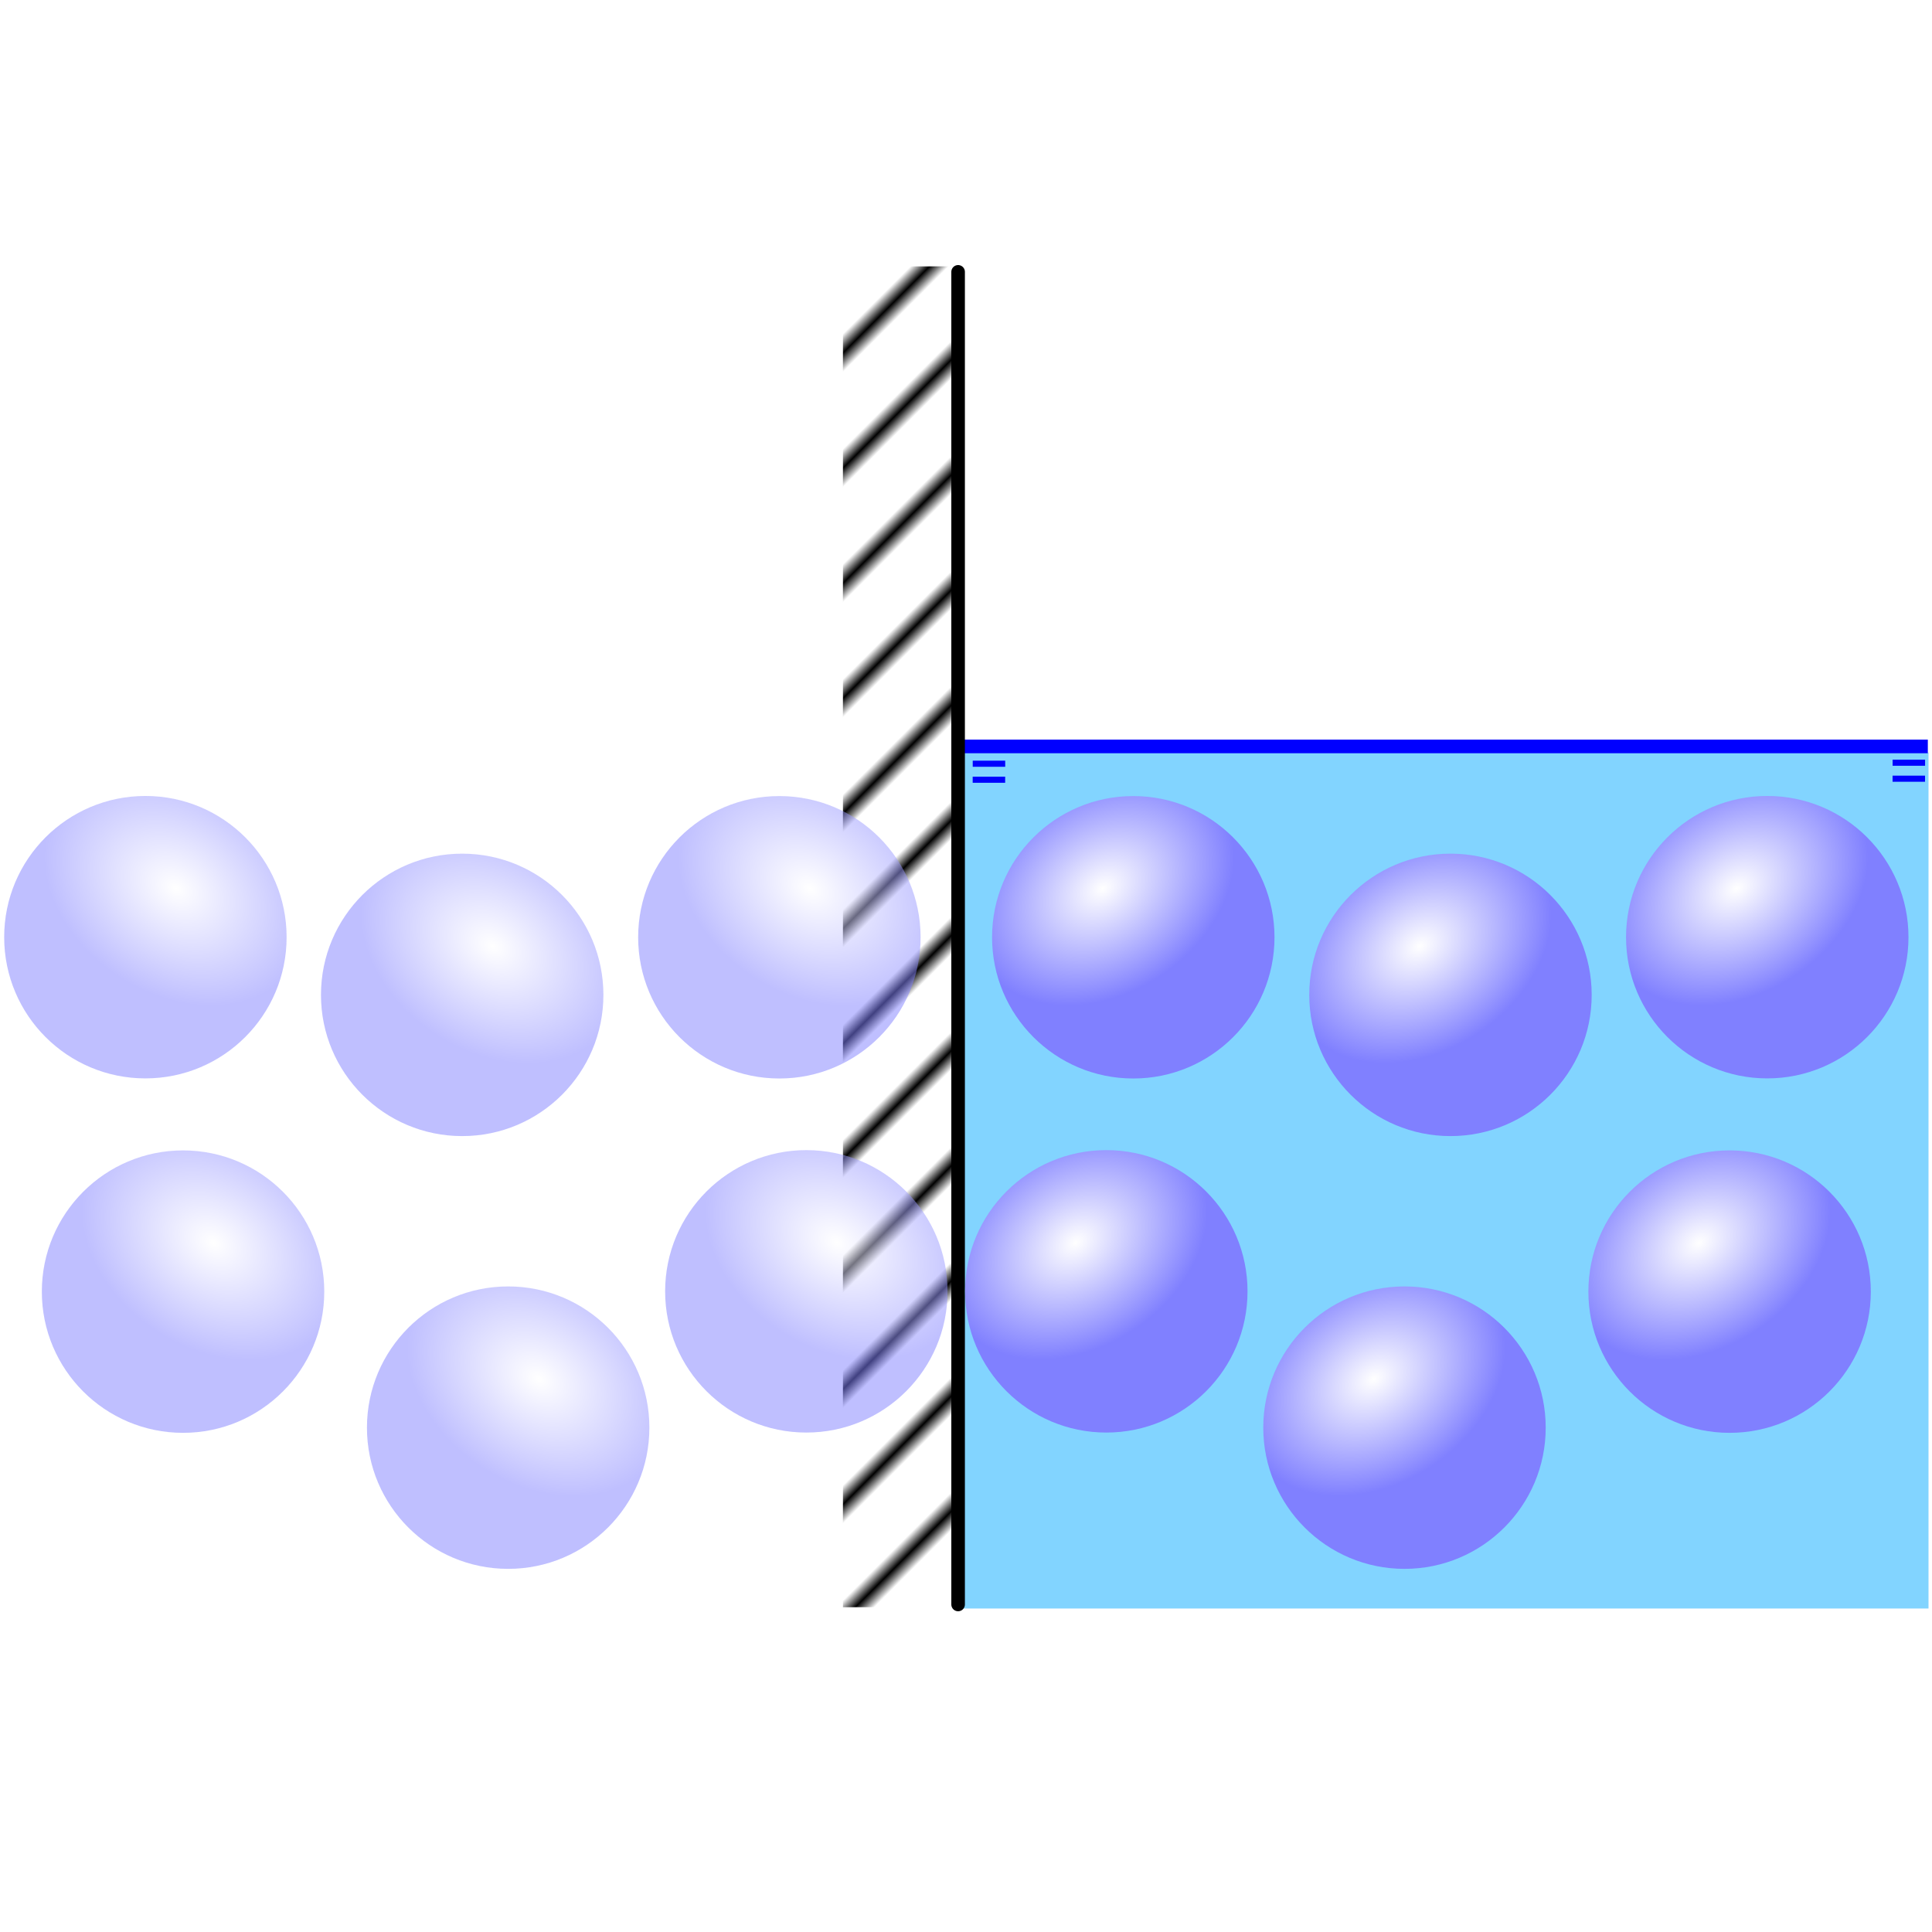 <?xml version="1.0" encoding="UTF-8" standalone="no"?>
<!-- Created with Inkscape (http://www.inkscape.org/) -->

<svg
   xmlns:dc="http://purl.org/dc/elements/1.1/"
   xmlns:cc="http://creativecommons.org/ns#"
   xmlns:rdf="http://www.w3.org/1999/02/22-rdf-syntax-ns#"
   xmlns:svg="http://www.w3.org/2000/svg"
   xmlns="http://www.w3.org/2000/svg"
   xmlns:xlink="http://www.w3.org/1999/xlink"
   xmlns:sodipodi="http://sodipodi.sourceforge.net/DTD/sodipodi-0.dtd"
   xmlns:inkscape="http://www.inkscape.org/namespaces/inkscape"
   width="1200"
   height="1200"
   id="svg2"
   version="1.1"
   inkscape:version="0.48.1 r9760"
   sodipodi:docname="FixedParticles.svg"
   inkscape:export-filename="/home/pepe/SPH/Code/aquagpusph/doc/userManual/images/LinkList.png"
   inkscape:export-xdpi="90"
   inkscape:export-ydpi="90">
  <defs
     id="defs4">
    <linearGradient
       id="linearGradient4998">
      <stop
         id="stop5000"
         offset="0"
         style="stop-color:#ffffff;stop-opacity:0.502;" />
      <stop
         id="stop5002"
         offset="1"
         style="stop-color:#8080ff;stop-opacity:0.502;" />
    </linearGradient>
    <linearGradient
       id="linearGradient8824">
      <stop
         id="stop8826"
         offset="0"
         style="stop-color:#ffffff;stop-opacity:1;" />
      <stop
         id="stop8828"
         offset="1"
         style="stop-color:#000000;stop-opacity:1;" />
    </linearGradient>
    <pattern
       inkscape:collect="always"
       xlink:href="#Strips1_5"
       id="pattern8769"
       patternTransform="matrix(7.071,7.071,-7.071,7.071,0,0)" />
    <pattern
       inkscape:stockid="Stripes 1:5"
       id="Strips1_5"
       patternTransform="translate(0,0) scale(10,10)"
       height="1"
       width="6"
       patternUnits="userSpaceOnUse"
       inkscape:collect="always">
      <rect
         id="rect8074"
         height="2"
         width="1"
         y="-0.5"
         x="0"
         style="fill:black;stroke:none" />
    </pattern>
    <marker
       inkscape:stockid="Arrow2Mend"
       orient="auto"
       refY="0.0"
       refX="0.0"
       id="Arrow2Mend"
       style="overflow:visible;">
      <path
         id="path4202"
         style="font-size:12.0;fill-rule:evenodd;stroke-width:0.625;stroke-linejoin:round;"
         d="M 8.719,4.034 L -2.207,0.016 L 8.719,-4.002 C 6.973,-1.63 6.983,1.616 8.719,4.034 z "
         transform="scale(0.6) rotate(180) translate(0,0)" />
    </marker>
    <marker
       inkscape:stockid="Arrow2Lend"
       orient="auto"
       refY="0.0"
       refX="0.0"
       id="Arrow2Lend"
       style="overflow:visible;">
      <path
         id="path4196"
         style="font-size:12.0;fill-rule:evenodd;stroke-width:0.625;stroke-linejoin:round;"
         d="M 8.719,4.034 L -2.207,0.016 L 8.719,-4.002 C 6.973,-1.63 6.983,1.616 8.719,4.034 z "
         transform="scale(1.1) rotate(180) translate(1,0)" />
    </marker>
    <marker
       inkscape:stockid="Arrow1Lend"
       orient="auto"
       refY="0.0"
       refX="0.0"
       id="Arrow1Lend"
       style="overflow:visible;">
      <path
         id="path4178"
         d="M 0.0,0.0 L 5.0,-5.0 L -12.5,0.0 L 5.0,5.0 L 0.0,0.0 z "
         style="fill-rule:evenodd;stroke:#000000;stroke-width:1.0pt;marker-start:none;"
         transform="scale(0.8) rotate(180) translate(12.5,0)" />
    </marker>
    <marker
       inkscape:stockid="Arrow1Lstart"
       orient="auto"
       refY="0.0"
       refX="0.0"
       id="Arrow1Lstart"
       style="overflow:visible">
      <path
         id="path4175"
         d="M 0.0,0.0 L 5.0,-5.0 L -12.5,0.0 L 5.0,5.0 L 0.0,0.0 z "
         style="fill-rule:evenodd;stroke:#000000;stroke-width:1.0pt;marker-start:none"
         transform="scale(0.8) translate(12.5,0)" />
    </marker>
    <marker
       inkscape:stockid="TriangleOutL"
       orient="auto"
       refY="0.0"
       refX="0.0"
       id="TriangleOutL"
       style="overflow:visible">
      <path
         id="path4318"
         d="M 5.77,0.0 L -2.88,5.0 L -2.88,-5.0 L 5.77,0.0 z "
         style="fill-rule:evenodd;stroke:#000000;stroke-width:1.0pt;marker-start:none"
         transform="scale(0.8)" />
    </marker>
    <linearGradient
       id="linearGradient3882">
      <stop
         style="stop-color:#ffffff;stop-opacity:1;"
         offset="0"
         id="stop3884" />
      <stop
         style="stop-color:#8080ff;stop-opacity:1;"
         offset="1"
         id="stop3886" />
    </linearGradient>
    <linearGradient
       id="linearGradient3755">
      <stop
         style="stop-color:#000000;stop-opacity:0;"
         offset="0"
         id="stop3757" />
      <stop
         id="stop3763"
         offset="0.099"
         style="stop-color:#000000;stop-opacity:1;" />
      <stop
         style="stop-color:#000000;stop-opacity:1;"
         offset="0.899"
         id="stop3765" />
      <stop
         style="stop-color:#000000;stop-opacity:0;"
         offset="1"
         id="stop3759" />
    </linearGradient>
    <linearGradient
       inkscape:collect="always"
       xlink:href="#linearGradient3755-6"
       id="linearGradient3761-3"
       x1="45.214"
       y1="271.429"
       x2="1140.5"
       y2="271.429"
       gradientUnits="userSpaceOnUse" />
    <linearGradient
       id="linearGradient3755-6">
      <stop
         style="stop-color:#000000;stop-opacity:0;"
         offset="0"
         id="stop3757-1" />
      <stop
         id="stop3763-4"
         offset="0.099"
         style="stop-color:#000000;stop-opacity:1;" />
      <stop
         style="stop-color:#000000;stop-opacity:1;"
         offset="0.899"
         id="stop3765-2" />
      <stop
         style="stop-color:#000000;stop-opacity:0;"
         offset="1"
         id="stop3759-7" />
    </linearGradient>
    <linearGradient
       inkscape:collect="always"
       xlink:href="#linearGradient3755-9"
       id="linearGradient3761-0"
       x1="45.214"
       y1="271.429"
       x2="1140.5"
       y2="271.429"
       gradientUnits="userSpaceOnUse" />
    <linearGradient
       id="linearGradient3755-9">
      <stop
         style="stop-color:#000000;stop-opacity:0;"
         offset="0"
         id="stop3757-6" />
      <stop
         id="stop3763-1"
         offset="0.099"
         style="stop-color:#000000;stop-opacity:1;" />
      <stop
         style="stop-color:#000000;stop-opacity:1;"
         offset="0.899"
         id="stop3765-6" />
      <stop
         style="stop-color:#000000;stop-opacity:0;"
         offset="1"
         id="stop3759-5" />
    </linearGradient>
    <linearGradient
       id="linearGradient3755-6-1">
      <stop
         style="stop-color:#000000;stop-opacity:0;"
         offset="0"
         id="stop3757-1-7" />
      <stop
         id="stop3763-4-1"
         offset="0.099"
         style="stop-color:#000000;stop-opacity:1;" />
      <stop
         style="stop-color:#000000;stop-opacity:1;"
         offset="0.899"
         id="stop3765-2-2" />
      <stop
         style="stop-color:#000000;stop-opacity:0;"
         offset="1"
         id="stop3759-7-4" />
    </linearGradient>
    <radialGradient
       inkscape:collect="always"
       xlink:href="#linearGradient3882-1"
       id="radialGradient3888-9"
       cx="401.385"
       cy="438.29"
       fx="401.385"
       fy="438.29"
       r="40.406"
       gradientUnits="userSpaceOnUse"
       gradientTransform="matrix(0.838,-0.546,0.405,0.622,-112.505,385.104)" />
    <linearGradient
       id="linearGradient3882-1">
      <stop
         style="stop-color:#ffffff;stop-opacity:1;"
         offset="0"
         id="stop3884-8" />
      <stop
         style="stop-color:#8080ff;stop-opacity:1;"
         offset="1"
         id="stop3886-8" />
    </linearGradient>
    <radialGradient
       inkscape:collect="always"
       xlink:href="#linearGradient3882-2"
       id="radialGradient3888-6"
       cx="401.385"
       cy="438.29"
       fx="401.385"
       fy="438.29"
       r="40.406"
       gradientUnits="userSpaceOnUse"
       gradientTransform="matrix(0.838,-0.546,0.405,0.622,-112.505,385.104)" />
    <linearGradient
       id="linearGradient3882-2">
      <stop
         style="stop-color:#ffffff;stop-opacity:1;"
         offset="0"
         id="stop3884-4" />
      <stop
         style="stop-color:#8080ff;stop-opacity:1;"
         offset="1"
         id="stop3886-1" />
    </linearGradient>
    <marker
       inkscape:stockid="Arrow1Lend"
       orient="auto"
       refY="0"
       refX="0"
       id="Arrow1Lend-4"
       style="overflow:visible">
      <path
         inkscape:connector-curvature="0"
         id="path4178-5"
         d="M 0,0 5,-5 -12.5,0 5,5 0,0 z"
         style="fill-rule:evenodd;stroke:#000000;stroke-width:1pt;marker-start:none"
         transform="matrix(-0.8,0,0,-0.8,-10,0)" />
    </marker>
    <marker
       inkscape:stockid="Arrow1Lend"
       orient="auto"
       refY="0"
       refX="0"
       id="Arrow1Lend-7"
       style="overflow:visible">
      <path
         inkscape:connector-curvature="0"
         id="path4178-4"
         d="M 0,0 5,-5 -12.5,0 5,5 0,0 z"
         style="fill-rule:evenodd;stroke:#000000;stroke-width:1pt;marker-start:none"
         transform="matrix(-0.8,0,0,-0.8,-10,0)" />
    </marker>
    <radialGradient
       inkscape:collect="always"
       xlink:href="#linearGradient3882-9"
       id="radialGradient3888-2"
       cx="401.385"
       cy="438.29"
       fx="401.385"
       fy="438.29"
       r="40.406"
       gradientUnits="userSpaceOnUse"
       gradientTransform="matrix(0.838,-0.546,0.405,0.622,-112.505,385.104)" />
    <linearGradient
       id="linearGradient3882-9">
      <stop
         style="stop-color:#ffffff;stop-opacity:0.502;"
         offset="0"
         id="stop3884-6" />
      <stop
         style="stop-color:#8080ff;stop-opacity:0.502;"
         offset="1"
         id="stop3886-6" />
    </linearGradient>
    <radialGradient
       inkscape:collect="always"
       xlink:href="#linearGradient3882-7"
       id="radialGradient3888-21"
       cx="401.385"
       cy="438.29"
       fx="401.385"
       fy="438.29"
       r="40.406"
       gradientUnits="userSpaceOnUse"
       gradientTransform="matrix(0.838,-0.546,0.405,0.622,-112.505,385.104)" />
    <linearGradient
       id="linearGradient3882-7">
      <stop
         style="stop-color:#ffffff;stop-opacity:1;"
         offset="0"
         id="stop3884-9" />
      <stop
         style="stop-color:#8080ff;stop-opacity:1;"
         offset="1"
         id="stop3886-0" />
    </linearGradient>
    <radialGradient
       inkscape:collect="always"
       xlink:href="#linearGradient3882-3"
       id="radialGradient3888-0"
       cx="401.385"
       cy="438.29"
       fx="401.385"
       fy="438.29"
       r="40.406"
       gradientUnits="userSpaceOnUse"
       gradientTransform="matrix(0.838,-0.546,0.405,0.622,-112.505,385.104)" />
    <linearGradient
       id="linearGradient3882-3">
      <stop
         style="stop-color:#ffffff;stop-opacity:1;"
         offset="0"
         id="stop3884-3" />
      <stop
         style="stop-color:#8080ff;stop-opacity:1;"
         offset="1"
         id="stop3886-68" />
    </linearGradient>
    <linearGradient
       id="linearGradient8824-2">
      <stop
         id="stop8826-1"
         offset="0"
         style="stop-color:#ffffff;stop-opacity:1;" />
      <stop
         id="stop8828-5"
         offset="1"
         style="stop-color:#000000;stop-opacity:1;" />
    </linearGradient>
    <marker
       inkscape:stockid="Arrow2Mend"
       orient="auto"
       refY="0"
       refX="0"
       id="Arrow2Mend-3"
       style="overflow:visible">
      <path
         inkscape:connector-curvature="0"
         id="path4202-9"
         style="font-size:12px;fill-rule:evenodd;stroke-width:0.625;stroke-linejoin:round"
         d="M 8.719,4.034 -2.207,0.016 8.719,-4.002 c -1.745,2.372 -1.735,5.617 -6e-7,8.035 z"
         transform="scale(-0.6,-0.6)" />
    </marker>
    <linearGradient
       id="linearGradient8824-7">
      <stop
         id="stop8826-6"
         offset="0"
         style="stop-color:#ffffff;stop-opacity:1;" />
      <stop
         id="stop8828-8"
         offset="1"
         style="stop-color:#000000;stop-opacity:1;" />
    </linearGradient>
    <marker
       inkscape:stockid="Arrow2Mend"
       orient="auto"
       refY="0"
       refX="0"
       id="Arrow2Mend-4"
       style="overflow:visible">
      <path
         inkscape:connector-curvature="0"
         id="path4202-0"
         style="font-size:12px;fill-rule:evenodd;stroke-width:0.625;stroke-linejoin:round"
         d="M 8.719,4.034 -2.207,0.016 8.719,-4.002 c -1.745,2.372 -1.735,5.617 -6e-7,8.035 z"
         transform="scale(-0.6,-0.6)" />
    </marker>
    <linearGradient
       id="linearGradient8824-2-0">
      <stop
         id="stop8826-1-6"
         offset="0"
         style="stop-color:#ffffff;stop-opacity:1;" />
      <stop
         id="stop8828-5-3"
         offset="1"
         style="stop-color:#000000;stop-opacity:1;" />
    </linearGradient>
    <marker
       inkscape:stockid="Arrow2Mend"
       orient="auto"
       refY="0"
       refX="0"
       id="marker9192"
       style="overflow:visible">
      <path
         inkscape:connector-curvature="0"
         id="path9194"
         style="font-size:12px;fill-rule:evenodd;stroke-width:0.625;stroke-linejoin:round"
         d="M 8.719,4.034 -2.207,0.016 8.719,-4.002 c -1.745,2.372 -1.735,5.617 -6e-7,8.035 z"
         transform="scale(-0.6,-0.6)" />
    </marker>
    <linearGradient
       id="linearGradient8824-3">
      <stop
         id="stop8826-2"
         offset="0"
         style="stop-color:#ffffff;stop-opacity:1;" />
      <stop
         id="stop8828-1"
         offset="1"
         style="stop-color:#000000;stop-opacity:1;" />
    </linearGradient>
    <marker
       inkscape:stockid="Arrow2Mend"
       orient="auto"
       refY="0"
       refX="0"
       id="Arrow2Mend-35"
       style="overflow:visible">
      <path
         inkscape:connector-curvature="0"
         id="path4202-3"
         style="font-size:12px;fill-rule:evenodd;stroke-width:0.625;stroke-linejoin:round"
         d="M 8.719,4.034 -2.207,0.016 8.719,-4.002 c -1.745,2.372 -1.735,5.617 -6e-7,8.035 z"
         transform="scale(-0.6,-0.6)" />
    </marker>
    <linearGradient
       id="linearGradient8824-2-2">
      <stop
         id="stop8826-1-9"
         offset="0"
         style="stop-color:#ffffff;stop-opacity:1;" />
      <stop
         id="stop8828-5-5"
         offset="1"
         style="stop-color:#000000;stop-opacity:1;" />
    </linearGradient>
    <marker
       inkscape:stockid="Arrow2Mend"
       orient="auto"
       refY="0"
       refX="0"
       id="marker9278"
       style="overflow:visible">
      <path
         inkscape:connector-curvature="0"
         id="path9280"
         style="font-size:12px;fill-rule:evenodd;stroke-width:0.625;stroke-linejoin:round"
         d="M 8.719,4.034 -2.207,0.016 8.719,-4.002 c -1.745,2.372 -1.735,5.617 -6e-7,8.035 z"
         transform="scale(-0.6,-0.6)" />
    </marker>
    <linearGradient
       id="linearGradient8824-0">
      <stop
         id="stop8826-26"
         offset="0"
         style="stop-color:#ffffff;stop-opacity:1;" />
      <stop
         id="stop8828-0"
         offset="1"
         style="stop-color:#000000;stop-opacity:1;" />
    </linearGradient>
    <marker
       inkscape:stockid="Arrow2Mend"
       orient="auto"
       refY="0"
       refX="0"
       id="Arrow2Mend-0"
       style="overflow:visible">
      <path
         inkscape:connector-curvature="0"
         id="path4202-95"
         style="font-size:12px;fill-rule:evenodd;stroke-width:0.625;stroke-linejoin:round"
         d="M 8.719,4.034 -2.207,0.016 8.719,-4.002 c -1.745,2.372 -1.735,5.617 -6e-7,8.035 z"
         transform="scale(-0.6,-0.6)" />
    </marker>
    <linearGradient
       id="linearGradient8824-2-28">
      <stop
         id="stop8826-1-7"
         offset="0"
         style="stop-color:#ffffff;stop-opacity:1;" />
      <stop
         id="stop8828-5-1"
         offset="1"
         style="stop-color:#000000;stop-opacity:1;" />
    </linearGradient>
    <marker
       inkscape:stockid="Arrow2Mend"
       orient="auto"
       refY="0"
       refX="0"
       id="marker9278-4"
       style="overflow:visible">
      <path
         inkscape:connector-curvature="0"
         id="path9280-1"
         style="font-size:12px;fill-rule:evenodd;stroke-width:0.625;stroke-linejoin:round"
         d="M 8.719,4.034 -2.207,0.016 8.719,-4.002 c -1.745,2.372 -1.735,5.617 -6e-7,8.035 z"
         transform="scale(-0.6,-0.6)" />
    </marker>
    <linearGradient
       id="linearGradient8824-9">
      <stop
         id="stop8826-28"
         offset="0"
         style="stop-color:#ffffff;stop-opacity:1;" />
      <stop
         id="stop8828-88"
         offset="1"
         style="stop-color:#000000;stop-opacity:1;" />
    </linearGradient>
    <marker
       inkscape:stockid="Arrow2Mend"
       orient="auto"
       refY="0"
       refX="0"
       id="Arrow2Mend-44"
       style="overflow:visible">
      <path
         inkscape:connector-curvature="0"
         id="path4202-2"
         style="font-size:12px;fill-rule:evenodd;stroke-width:0.625;stroke-linejoin:round"
         d="M 8.719,4.034 -2.207,0.016 8.719,-4.002 c -1.745,2.372 -1.735,5.617 -6e-7,8.035 z"
         transform="scale(-0.6,-0.6)" />
    </marker>
    <linearGradient
       id="linearGradient8824-2-6">
      <stop
         id="stop8826-1-66"
         offset="0"
         style="stop-color:#ffffff;stop-opacity:1;" />
      <stop
         id="stop8828-5-6"
         offset="1"
         style="stop-color:#000000;stop-opacity:1;" />
    </linearGradient>
    <marker
       inkscape:stockid="Arrow2Mend"
       orient="auto"
       refY="0"
       refX="0"
       id="marker9278-6"
       style="overflow:visible">
      <path
         inkscape:connector-curvature="0"
         id="path9280-8"
         style="font-size:12px;fill-rule:evenodd;stroke-width:0.625;stroke-linejoin:round"
         d="M 8.719,4.034 -2.207,0.016 8.719,-4.002 c -1.745,2.372 -1.735,5.617 -6e-7,8.035 z"
         transform="scale(-0.6,-0.6)" />
    </marker>
    <marker
       inkscape:stockid="Arrow2Mend"
       orient="auto"
       refY="0"
       refX="0"
       id="Arrow2Mend-01"
       style="overflow:visible">
      <path
         inkscape:connector-curvature="0"
         id="path4202-29"
         style="font-size:12px;fill-rule:evenodd;stroke-width:0.625;stroke-linejoin:round"
         d="M 8.719,4.034 -2.207,0.016 8.719,-4.002 c -1.745,2.372 -1.735,5.617 -6e-7,8.035 z"
         transform="scale(-0.6,-0.6)" />
    </marker>
    <radialGradient
       inkscape:collect="always"
       xlink:href="#linearGradient3882-3-6"
       id="radialGradient9503-3"
       gradientUnits="userSpaceOnUse"
       gradientTransform="matrix(0.838,-0.546,0.405,0.622,-112.505,385.104)"
       cx="401.385"
       cy="438.29"
       fx="401.385"
       fy="438.29"
       r="40.406" />
    <linearGradient
       id="linearGradient3882-3-6">
      <stop
         style="stop-color:#ffffff;stop-opacity:1;"
         offset="0"
         id="stop3884-3-7" />
      <stop
         style="stop-color:#8080ff;stop-opacity:1;"
         offset="1"
         id="stop3886-68-6" />
    </linearGradient>
    <radialGradient
       inkscape:collect="always"
       xlink:href="#linearGradient3882-3-60"
       id="radialGradient9503-9"
       gradientUnits="userSpaceOnUse"
       gradientTransform="matrix(0.838,-0.546,0.405,0.622,-112.505,385.104)"
       cx="401.385"
       cy="438.29"
       fx="401.385"
       fy="438.29"
       r="40.406" />
    <linearGradient
       id="linearGradient3882-3-60">
      <stop
         style="stop-color:#ffffff;stop-opacity:1;"
         offset="0"
         id="stop3884-3-8" />
      <stop
         style="stop-color:#8080ff;stop-opacity:1;"
         offset="1"
         id="stop3886-68-5" />
    </linearGradient>
    <marker
       inkscape:stockid="Arrow2Mend"
       orient="auto"
       refY="0"
       refX="0"
       id="Arrow2Mend-5"
       style="overflow:visible">
      <path
         inkscape:connector-curvature="0"
         id="path4202-7"
         style="font-size:12px;fill-rule:evenodd;stroke-width:0.625;stroke-linejoin:round"
         d="M 8.719,4.034 -2.207,0.016 8.719,-4.002 c -1.745,2.372 -1.735,5.617 -6e-7,8.035 z"
         transform="scale(-0.6,-0.6)" />
    </marker>
    <linearGradient
       id="linearGradient3882-3-6-3">
      <stop
         style="stop-color:#ffffff;stop-opacity:1;"
         offset="0"
         id="stop3884-3-7-8" />
      <stop
         style="stop-color:#8080ff;stop-opacity:1;"
         offset="1"
         id="stop3886-68-6-8" />
    </linearGradient>
    <marker
       inkscape:stockid="Arrow2Mend"
       orient="auto"
       refY="0"
       refX="0"
       id="marker9568"
       style="overflow:visible">
      <path
         inkscape:connector-curvature="0"
         id="path9570"
         style="font-size:12px;fill-rule:evenodd;stroke-width:0.625;stroke-linejoin:round"
         d="M 8.719,4.034 -2.207,0.016 8.719,-4.002 c -1.745,2.372 -1.735,5.617 -6e-7,8.035 z"
         transform="scale(-0.6,-0.6)" />
    </marker>
    <linearGradient
       id="linearGradient3882-3-607">
      <stop
         style="stop-color:#ffffff;stop-opacity:1;"
         offset="0"
         id="stop3884-3-72" />
      <stop
         style="stop-color:#8080ff;stop-opacity:1;"
         offset="1"
         id="stop3886-68-0" />
    </linearGradient>
    <marker
       inkscape:stockid="Arrow2Mend"
       orient="auto"
       refY="0"
       refX="0"
       id="Arrow2Mend-1"
       style="overflow:visible">
      <path
         inkscape:connector-curvature="0"
         id="path4202-1"
         style="font-size:12px;fill-rule:evenodd;stroke-width:0.625;stroke-linejoin:round"
         d="M 8.719,4.034 -2.207,0.016 8.719,-4.002 c -1.745,2.372 -1.735,5.617 -6e-7,8.035 z"
         transform="scale(-0.6,-0.6)" />
    </marker>
    <linearGradient
       id="linearGradient3882-3-6-7">
      <stop
         style="stop-color:#ffffff;stop-opacity:1;"
         offset="0"
         id="stop3884-3-7-0" />
      <stop
         style="stop-color:#8080ff;stop-opacity:1;"
         offset="1"
         id="stop3886-68-6-4" />
    </linearGradient>
    <marker
       inkscape:stockid="Arrow2Mend"
       orient="auto"
       refY="0"
       refX="0"
       id="marker9653"
       style="overflow:visible">
      <path
         inkscape:connector-curvature="0"
         id="path9655"
         style="font-size:12px;fill-rule:evenodd;stroke-width:0.625;stroke-linejoin:round"
         d="M 8.719,4.034 -2.207,0.016 8.719,-4.002 c -1.745,2.372 -1.735,5.617 -6e-7,8.035 z"
         transform="scale(-0.6,-0.6)" />
    </marker>
    <linearGradient
       id="linearGradient3882-3-60-2">
      <stop
         style="stop-color:#ffffff;stop-opacity:1;"
         offset="0"
         id="stop3884-3-8-3" />
      <stop
         style="stop-color:#8080ff;stop-opacity:1;"
         offset="1"
         id="stop3886-68-5-6" />
    </linearGradient>
    <marker
       inkscape:stockid="Arrow2Mend"
       orient="auto"
       refY="0"
       refX="0"
       id="marker9661"
       style="overflow:visible">
      <path
         inkscape:connector-curvature="0"
         id="path9663"
         style="font-size:12px;fill-rule:evenodd;stroke-width:0.625;stroke-linejoin:round"
         d="M 8.719,4.034 -2.207,0.016 8.719,-4.002 c -1.745,2.372 -1.735,5.617 -6e-7,8.035 z"
         transform="scale(-0.6,-0.6)" />
    </marker>
    <linearGradient
       id="linearGradient3882-3-6-3-1">
      <stop
         style="stop-color:#ffffff;stop-opacity:1;"
         offset="0"
         id="stop3884-3-7-8-3" />
      <stop
         style="stop-color:#8080ff;stop-opacity:1;"
         offset="1"
         id="stop3886-68-6-8-1" />
    </linearGradient>
    <marker
       inkscape:stockid="Arrow2Mend"
       orient="auto"
       refY="0"
       refX="0"
       id="marker9669"
       style="overflow:visible">
      <path
         inkscape:connector-curvature="0"
         id="path9671"
         style="font-size:12px;fill-rule:evenodd;stroke-width:0.625;stroke-linejoin:round"
         d="M 8.719,4.034 -2.207,0.016 8.719,-4.002 c -1.745,2.372 -1.735,5.617 -6e-7,8.035 z"
         transform="scale(-0.6,-0.6)" />
    </marker>
    <linearGradient
       id="linearGradient3882-3-6-3-1-9">
      <stop
         style="stop-color:#ffffff;stop-opacity:1;"
         offset="0"
         id="stop3884-3-7-8-3-5" />
      <stop
         style="stop-color:#8080ff;stop-opacity:1;"
         offset="1"
         id="stop3886-68-6-8-1-8" />
    </linearGradient>
    <marker
       inkscape:stockid="Arrow2Mend"
       orient="auto"
       refY="0"
       refX="0"
       id="Arrow2Mend-19"
       style="overflow:visible">
      <path
         inkscape:connector-curvature="0"
         id="path4202-4"
         style="font-size:12px;fill-rule:evenodd;stroke-width:0.625;stroke-linejoin:round"
         d="M 8.719,4.034 -2.207,0.016 8.719,-4.002 c -1.745,2.372 -1.735,5.617 -6e-7,8.035 z"
         transform="scale(-0.6,-0.6)" />
    </marker>
    <linearGradient
       id="linearGradient3882-3-4">
      <stop
         style="stop-color:#ffffff;stop-opacity:1;"
         offset="0"
         id="stop3884-3-3" />
      <stop
         style="stop-color:#8080ff;stop-opacity:1;"
         offset="1"
         id="stop3886-68-9" />
    </linearGradient>
    <marker
       inkscape:stockid="Arrow2Mend"
       orient="auto"
       refY="0"
       refX="0"
       id="Arrow2Mend-8"
       style="overflow:visible">
      <path
         inkscape:connector-curvature="0"
         id="path4202-6"
         style="font-size:12px;fill-rule:evenodd;stroke-width:0.625;stroke-linejoin:round"
         d="M 8.719,4.034 -2.207,0.016 8.719,-4.002 c -1.745,2.372 -1.735,5.617 -6e-7,8.035 z"
         transform="scale(-0.6,-0.6)" />
    </marker>
    <linearGradient
       id="linearGradient3882-3-6-6">
      <stop
         style="stop-color:#ffffff;stop-opacity:1;"
         offset="0"
         id="stop3884-3-7-4" />
      <stop
         style="stop-color:#8080ff;stop-opacity:1;"
         offset="1"
         id="stop3886-68-6-5" />
    </linearGradient>
    <marker
       inkscape:stockid="Arrow2Mend"
       orient="auto"
       refY="0"
       refX="0"
       id="marker9850"
       style="overflow:visible">
      <path
         inkscape:connector-curvature="0"
         id="path9852"
         style="font-size:12px;fill-rule:evenodd;stroke-width:0.625;stroke-linejoin:round"
         d="M 8.719,4.034 -2.207,0.016 8.719,-4.002 c -1.745,2.372 -1.735,5.617 -6e-7,8.035 z"
         transform="scale(-0.6,-0.6)" />
    </marker>
    <linearGradient
       id="linearGradient3882-3-60-1">
      <stop
         style="stop-color:#ffffff;stop-opacity:1;"
         offset="0"
         id="stop3884-3-8-2" />
      <stop
         style="stop-color:#8080ff;stop-opacity:1;"
         offset="1"
         id="stop3886-68-5-5" />
    </linearGradient>
    <marker
       inkscape:stockid="Arrow2Mend"
       orient="auto"
       refY="0"
       refX="0"
       id="marker9858"
       style="overflow:visible">
      <path
         inkscape:connector-curvature="0"
         id="path9860"
         style="font-size:12px;fill-rule:evenodd;stroke-width:0.625;stroke-linejoin:round"
         d="M 8.719,4.034 -2.207,0.016 8.719,-4.002 c -1.745,2.372 -1.735,5.617 -6e-7,8.035 z"
         transform="scale(-0.6,-0.6)" />
    </marker>
    <linearGradient
       id="linearGradient3882-3-6-3-6">
      <stop
         style="stop-color:#ffffff;stop-opacity:1;"
         offset="0"
         id="stop3884-3-7-8-6" />
      <stop
         style="stop-color:#8080ff;stop-opacity:1;"
         offset="1"
         id="stop3886-68-6-8-6" />
    </linearGradient>
    <marker
       inkscape:stockid="Arrow2Mend"
       orient="auto"
       refY="0"
       refX="0"
       id="marker9866"
       style="overflow:visible">
      <path
         inkscape:connector-curvature="0"
         id="path9868"
         style="font-size:12px;fill-rule:evenodd;stroke-width:0.625;stroke-linejoin:round"
         d="M 8.719,4.034 -2.207,0.016 8.719,-4.002 c -1.745,2.372 -1.735,5.617 -6e-7,8.035 z"
         transform="scale(-0.6,-0.6)" />
    </marker>
    <linearGradient
       id="linearGradient3882-3-607-9">
      <stop
         style="stop-color:#ffffff;stop-opacity:1;"
         offset="0"
         id="stop3884-3-72-4" />
      <stop
         style="stop-color:#8080ff;stop-opacity:1;"
         offset="1"
         id="stop3886-68-0-9" />
    </linearGradient>
    <marker
       inkscape:stockid="Arrow2Mend"
       orient="auto"
       refY="0"
       refX="0"
       id="marker9874"
       style="overflow:visible">
      <path
         inkscape:connector-curvature="0"
         id="path9876"
         style="font-size:12px;fill-rule:evenodd;stroke-width:0.625;stroke-linejoin:round"
         d="M 8.719,4.034 -2.207,0.016 8.719,-4.002 c -1.745,2.372 -1.735,5.617 -6e-7,8.035 z"
         transform="scale(-0.6,-0.6)" />
    </marker>
    <linearGradient
       id="linearGradient3882-3-6-7-5">
      <stop
         style="stop-color:#ffffff;stop-opacity:1;"
         offset="0"
         id="stop3884-3-7-0-2" />
      <stop
         style="stop-color:#8080ff;stop-opacity:1;"
         offset="1"
         id="stop3886-68-6-4-7" />
    </linearGradient>
    <marker
       inkscape:stockid="Arrow2Mend"
       orient="auto"
       refY="0"
       refX="0"
       id="marker9882"
       style="overflow:visible">
      <path
         inkscape:connector-curvature="0"
         id="path9884"
         style="font-size:12px;fill-rule:evenodd;stroke-width:0.625;stroke-linejoin:round"
         d="M 8.719,4.034 -2.207,0.016 8.719,-4.002 c -1.745,2.372 -1.735,5.617 -6e-7,8.035 z"
         transform="scale(-0.6,-0.6)" />
    </marker>
    <linearGradient
       id="linearGradient3882-3-60-2-3">
      <stop
         style="stop-color:#ffffff;stop-opacity:1;"
         offset="0"
         id="stop3884-3-8-3-9" />
      <stop
         style="stop-color:#8080ff;stop-opacity:1;"
         offset="1"
         id="stop3886-68-5-6-0" />
    </linearGradient>
    <marker
       inkscape:stockid="Arrow2Mend"
       orient="auto"
       refY="0"
       refX="0"
       id="marker9890"
       style="overflow:visible">
      <path
         inkscape:connector-curvature="0"
         id="path9892"
         style="font-size:12px;fill-rule:evenodd;stroke-width:0.625;stroke-linejoin:round"
         d="M 8.719,4.034 -2.207,0.016 8.719,-4.002 c -1.745,2.372 -1.735,5.617 -6e-7,8.035 z"
         transform="scale(-0.6,-0.6)" />
    </marker>
    <linearGradient
       id="linearGradient3882-3-6-3-1-3">
      <stop
         style="stop-color:#ffffff;stop-opacity:1;"
         offset="0"
         id="stop3884-3-7-8-3-56" />
      <stop
         style="stop-color:#8080ff;stop-opacity:1;"
         offset="1"
         id="stop3886-68-6-8-1-1" />
    </linearGradient>
    <marker
       inkscape:stockid="Arrow2Mend"
       orient="auto"
       refY="0"
       refX="0"
       id="marker9898"
       style="overflow:visible">
      <path
         inkscape:connector-curvature="0"
         id="path9900"
         style="font-size:12px;fill-rule:evenodd;stroke-width:0.625;stroke-linejoin:round"
         d="M 8.719,4.034 -2.207,0.016 8.719,-4.002 c -1.745,2.372 -1.735,5.617 -6e-7,8.035 z"
         transform="scale(-0.6,-0.6)" />
    </marker>
    <linearGradient
       id="linearGradient3882-3-1">
      <stop
         style="stop-color:#ffffff;stop-opacity:1;"
         offset="0"
         id="stop3884-3-39" />
      <stop
         style="stop-color:#8080ff;stop-opacity:1;"
         offset="1"
         id="stop3886-68-57" />
    </linearGradient>
    <marker
       inkscape:stockid="Arrow2Mend"
       orient="auto"
       refY="0"
       refX="0"
       id="Arrow2Mend-48"
       style="overflow:visible">
      <path
         inkscape:connector-curvature="0"
         id="path4202-91"
         style="font-size:12px;fill-rule:evenodd;stroke-width:0.625;stroke-linejoin:round"
         d="M 8.719,4.034 -2.207,0.016 8.719,-4.002 c -1.745,2.372 -1.735,5.617 -6e-7,8.035 z"
         transform="scale(-0.6,-0.6)" />
    </marker>
    <linearGradient
       id="linearGradient3882-3-6-0">
      <stop
         style="stop-color:#ffffff;stop-opacity:1;"
         offset="0"
         id="stop3884-3-7-43" />
      <stop
         style="stop-color:#8080ff;stop-opacity:1;"
         offset="1"
         id="stop3886-68-6-52" />
    </linearGradient>
    <marker
       inkscape:stockid="Arrow2Mend"
       orient="auto"
       refY="0"
       refX="0"
       id="marker10098"
       style="overflow:visible">
      <path
         inkscape:connector-curvature="0"
         id="path10100"
         style="font-size:12px;fill-rule:evenodd;stroke-width:0.625;stroke-linejoin:round"
         d="M 8.719,4.034 -2.207,0.016 8.719,-4.002 c -1.745,2.372 -1.735,5.617 -6e-7,8.035 z"
         transform="scale(-0.6,-0.6)" />
    </marker>
    <linearGradient
       id="linearGradient3882-3-60-9">
      <stop
         style="stop-color:#ffffff;stop-opacity:1;"
         offset="0"
         id="stop3884-3-8-8" />
      <stop
         style="stop-color:#8080ff;stop-opacity:1;"
         offset="1"
         id="stop3886-68-5-2" />
    </linearGradient>
    <marker
       inkscape:stockid="Arrow2Mend"
       orient="auto"
       refY="0"
       refX="0"
       id="marker10106"
       style="overflow:visible">
      <path
         inkscape:connector-curvature="0"
         id="path10108"
         style="font-size:12px;fill-rule:evenodd;stroke-width:0.625;stroke-linejoin:round"
         d="M 8.719,4.034 -2.207,0.016 8.719,-4.002 c -1.745,2.372 -1.735,5.617 -6e-7,8.035 z"
         transform="scale(-0.6,-0.6)" />
    </marker>
    <linearGradient
       id="linearGradient3882-3-6-3-7">
      <stop
         style="stop-color:#ffffff;stop-opacity:1;"
         offset="0"
         id="stop3884-3-7-8-2" />
      <stop
         style="stop-color:#8080ff;stop-opacity:1;"
         offset="1"
         id="stop3886-68-6-8-3" />
    </linearGradient>
    <marker
       inkscape:stockid="Arrow2Mend"
       orient="auto"
       refY="0"
       refX="0"
       id="marker10114"
       style="overflow:visible">
      <path
         inkscape:connector-curvature="0"
         id="path10116"
         style="font-size:12px;fill-rule:evenodd;stroke-width:0.625;stroke-linejoin:round"
         d="M 8.719,4.034 -2.207,0.016 8.719,-4.002 c -1.745,2.372 -1.735,5.617 -6e-7,8.035 z"
         transform="scale(-0.6,-0.6)" />
    </marker>
    <linearGradient
       id="linearGradient3882-3-607-5">
      <stop
         style="stop-color:#ffffff;stop-opacity:1;"
         offset="0"
         id="stop3884-3-72-2" />
      <stop
         style="stop-color:#8080ff;stop-opacity:1;"
         offset="1"
         id="stop3886-68-0-1" />
    </linearGradient>
    <marker
       inkscape:stockid="Arrow2Mend"
       orient="auto"
       refY="0"
       refX="0"
       id="marker10122"
       style="overflow:visible">
      <path
         inkscape:connector-curvature="0"
         id="path10124"
         style="font-size:12px;fill-rule:evenodd;stroke-width:0.625;stroke-linejoin:round"
         d="M 8.719,4.034 -2.207,0.016 8.719,-4.002 c -1.745,2.372 -1.735,5.617 -6e-7,8.035 z"
         transform="scale(-0.6,-0.6)" />
    </marker>
    <linearGradient
       id="linearGradient3882-3-6-7-1">
      <stop
         style="stop-color:#ffffff;stop-opacity:1;"
         offset="0"
         id="stop3884-3-7-0-0" />
      <stop
         style="stop-color:#8080ff;stop-opacity:1;"
         offset="1"
         id="stop3886-68-6-4-3" />
    </linearGradient>
    <marker
       inkscape:stockid="Arrow2Mend"
       orient="auto"
       refY="0"
       refX="0"
       id="marker10130"
       style="overflow:visible">
      <path
         inkscape:connector-curvature="0"
         id="path10132"
         style="font-size:12px;fill-rule:evenodd;stroke-width:0.625;stroke-linejoin:round"
         d="M 8.719,4.034 -2.207,0.016 8.719,-4.002 c -1.745,2.372 -1.735,5.617 -6e-7,8.035 z"
         transform="scale(-0.6,-0.6)" />
    </marker>
    <linearGradient
       id="linearGradient3882-3-60-2-35">
      <stop
         style="stop-color:#ffffff;stop-opacity:1;"
         offset="0"
         id="stop3884-3-8-3-92" />
      <stop
         style="stop-color:#8080ff;stop-opacity:1;"
         offset="1"
         id="stop3886-68-5-6-9" />
    </linearGradient>
    <marker
       inkscape:stockid="Arrow2Mend"
       orient="auto"
       refY="0"
       refX="0"
       id="marker10138"
       style="overflow:visible">
      <path
         inkscape:connector-curvature="0"
         id="path10140"
         style="font-size:12px;fill-rule:evenodd;stroke-width:0.625;stroke-linejoin:round"
         d="M 8.719,4.034 -2.207,0.016 8.719,-4.002 c -1.745,2.372 -1.735,5.617 -6e-7,8.035 z"
         transform="scale(-0.6,-0.6)" />
    </marker>
    <linearGradient
       id="linearGradient3882-3-6-3-1-4">
      <stop
         style="stop-color:#ffffff;stop-opacity:1;"
         offset="0"
         id="stop3884-3-7-8-3-3" />
      <stop
         style="stop-color:#8080ff;stop-opacity:1;"
         offset="1"
         id="stop3886-68-6-8-1-14" />
    </linearGradient>
    <marker
       inkscape:stockid="Arrow2Mend"
       orient="auto"
       refY="0"
       refX="0"
       id="marker10146"
       style="overflow:visible">
      <path
         inkscape:connector-curvature="0"
         id="path10148"
         style="font-size:12px;fill-rule:evenodd;stroke-width:0.625;stroke-linejoin:round"
         d="M 8.719,4.034 -2.207,0.016 8.719,-4.002 c -1.745,2.372 -1.735,5.617 -6e-7,8.035 z"
         transform="scale(-0.6,-0.6)" />
    </marker>
    <linearGradient
       id="linearGradient3882-3-4-4">
      <stop
         style="stop-color:#ffffff;stop-opacity:1;"
         offset="0"
         id="stop3884-3-3-1" />
      <stop
         style="stop-color:#8080ff;stop-opacity:1;"
         offset="1"
         id="stop3886-68-9-1" />
    </linearGradient>
    <marker
       inkscape:stockid="Arrow2Mend"
       orient="auto"
       refY="0"
       refX="0"
       id="marker10154"
       style="overflow:visible">
      <path
         inkscape:connector-curvature="0"
         id="path10156"
         style="font-size:12px;fill-rule:evenodd;stroke-width:0.625;stroke-linejoin:round"
         d="M 8.719,4.034 -2.207,0.016 8.719,-4.002 c -1.745,2.372 -1.735,5.617 -6e-7,8.035 z"
         transform="scale(-0.6,-0.6)" />
    </marker>
    <linearGradient
       id="linearGradient3882-3-6-6-1">
      <stop
         style="stop-color:#ffffff;stop-opacity:1;"
         offset="0"
         id="stop3884-3-7-4-9" />
      <stop
         style="stop-color:#8080ff;stop-opacity:1;"
         offset="1"
         id="stop3886-68-6-5-1" />
    </linearGradient>
    <marker
       inkscape:stockid="Arrow2Mend"
       orient="auto"
       refY="0"
       refX="0"
       id="marker10162"
       style="overflow:visible">
      <path
         inkscape:connector-curvature="0"
         id="path10164"
         style="font-size:12px;fill-rule:evenodd;stroke-width:0.625;stroke-linejoin:round"
         d="M 8.719,4.034 -2.207,0.016 8.719,-4.002 c -1.745,2.372 -1.735,5.617 -6e-7,8.035 z"
         transform="scale(-0.6,-0.6)" />
    </marker>
    <linearGradient
       id="linearGradient3882-3-60-1-9">
      <stop
         style="stop-color:#ffffff;stop-opacity:1;"
         offset="0"
         id="stop3884-3-8-2-3" />
      <stop
         style="stop-color:#8080ff;stop-opacity:1;"
         offset="1"
         id="stop3886-68-5-5-7" />
    </linearGradient>
    <marker
       inkscape:stockid="Arrow2Mend"
       orient="auto"
       refY="0"
       refX="0"
       id="marker10170"
       style="overflow:visible">
      <path
         inkscape:connector-curvature="0"
         id="path10172"
         style="font-size:12px;fill-rule:evenodd;stroke-width:0.625;stroke-linejoin:round"
         d="M 8.719,4.034 -2.207,0.016 8.719,-4.002 c -1.745,2.372 -1.735,5.617 -6e-7,8.035 z"
         transform="scale(-0.6,-0.6)" />
    </marker>
    <linearGradient
       id="linearGradient3882-3-6-3-6-0">
      <stop
         style="stop-color:#ffffff;stop-opacity:1;"
         offset="0"
         id="stop3884-3-7-8-6-1" />
      <stop
         style="stop-color:#8080ff;stop-opacity:1;"
         offset="1"
         id="stop3886-68-6-8-6-7" />
    </linearGradient>
    <marker
       inkscape:stockid="Arrow2Mend"
       orient="auto"
       refY="0"
       refX="0"
       id="marker10178"
       style="overflow:visible">
      <path
         inkscape:connector-curvature="0"
         id="path10180"
         style="font-size:12px;fill-rule:evenodd;stroke-width:0.625;stroke-linejoin:round"
         d="M 8.719,4.034 -2.207,0.016 8.719,-4.002 c -1.745,2.372 -1.735,5.617 -6e-7,8.035 z"
         transform="scale(-0.6,-0.6)" />
    </marker>
    <linearGradient
       id="linearGradient3882-3-607-9-2">
      <stop
         style="stop-color:#ffffff;stop-opacity:1;"
         offset="0"
         id="stop3884-3-72-4-8" />
      <stop
         style="stop-color:#8080ff;stop-opacity:1;"
         offset="1"
         id="stop3886-68-0-9-6" />
    </linearGradient>
    <marker
       inkscape:stockid="Arrow2Mend"
       orient="auto"
       refY="0"
       refX="0"
       id="marker10186"
       style="overflow:visible">
      <path
         inkscape:connector-curvature="0"
         id="path10188"
         style="font-size:12px;fill-rule:evenodd;stroke-width:0.625;stroke-linejoin:round"
         d="M 8.719,4.034 -2.207,0.016 8.719,-4.002 c -1.745,2.372 -1.735,5.617 -6e-7,8.035 z"
         transform="scale(-0.6,-0.6)" />
    </marker>
    <linearGradient
       id="linearGradient3882-3-6-7-5-3">
      <stop
         style="stop-color:#ffffff;stop-opacity:1;"
         offset="0"
         id="stop3884-3-7-0-2-3" />
      <stop
         style="stop-color:#8080ff;stop-opacity:1;"
         offset="1"
         id="stop3886-68-6-4-7-6" />
    </linearGradient>
    <marker
       inkscape:stockid="Arrow2Mend"
       orient="auto"
       refY="0"
       refX="0"
       id="marker10194"
       style="overflow:visible">
      <path
         inkscape:connector-curvature="0"
         id="path10196"
         style="font-size:12px;fill-rule:evenodd;stroke-width:0.625;stroke-linejoin:round"
         d="M 8.719,4.034 -2.207,0.016 8.719,-4.002 c -1.745,2.372 -1.735,5.617 -6e-7,8.035 z"
         transform="scale(-0.6,-0.6)" />
    </marker>
    <linearGradient
       id="linearGradient3882-3-60-2-3-5">
      <stop
         style="stop-color:#ffffff;stop-opacity:1;"
         offset="0"
         id="stop3884-3-8-3-9-8" />
      <stop
         style="stop-color:#8080ff;stop-opacity:1;"
         offset="1"
         id="stop3886-68-5-6-0-2" />
    </linearGradient>
    <marker
       inkscape:stockid="Arrow2Mend"
       orient="auto"
       refY="0"
       refX="0"
       id="marker10202"
       style="overflow:visible">
      <path
         inkscape:connector-curvature="0"
         id="path10204"
         style="font-size:12px;fill-rule:evenodd;stroke-width:0.625;stroke-linejoin:round"
         d="M 8.719,4.034 -2.207,0.016 8.719,-4.002 c -1.745,2.372 -1.735,5.617 -6e-7,8.035 z"
         transform="scale(-0.6,-0.6)" />
    </marker>
    <linearGradient
       id="linearGradient3882-3-6-3-1-3-9">
      <stop
         style="stop-color:#ffffff;stop-opacity:1;"
         offset="0"
         id="stop3884-3-7-8-3-56-6" />
      <stop
         style="stop-color:#8080ff;stop-opacity:1;"
         offset="1"
         id="stop3886-68-6-8-1-1-9" />
    </linearGradient>
    <marker
       inkscape:stockid="Arrow2Mend"
       orient="auto"
       refY="0"
       refX="0"
       id="marker10210"
       style="overflow:visible">
      <path
         inkscape:connector-curvature="0"
         id="path10212"
         style="font-size:12px;fill-rule:evenodd;stroke-width:0.625;stroke-linejoin:round"
         d="M 8.719,4.034 -2.207,0.016 8.719,-4.002 c -1.745,2.372 -1.735,5.617 -6e-7,8.035 z"
         transform="scale(-0.6,-0.6)" />
    </marker>
    <radialGradient
       inkscape:collect="always"
       xlink:href="#linearGradient3882-3"
       id="radialGradient11111"
       gradientUnits="userSpaceOnUse"
       gradientTransform="matrix(0.838,-0.546,0.405,0.622,-112.505,385.104)"
       cx="401.385"
       cy="438.29"
       fx="401.385"
       fy="438.29"
       r="40.406" />
    <radialGradient
       inkscape:collect="always"
       xlink:href="#linearGradient3882-3-6"
       id="radialGradient11113"
       gradientUnits="userSpaceOnUse"
       gradientTransform="matrix(0.838,-0.546,0.405,0.622,-112.505,385.104)"
       cx="401.385"
       cy="438.29"
       fx="401.385"
       fy="438.29"
       r="40.406" />
    <radialGradient
       inkscape:collect="always"
       xlink:href="#linearGradient3882-3-60"
       id="radialGradient11115"
       gradientUnits="userSpaceOnUse"
       gradientTransform="matrix(0.838,-0.546,0.405,0.622,-112.505,385.104)"
       cx="401.385"
       cy="438.29"
       fx="401.385"
       fy="438.29"
       r="40.406" />
    <radialGradient
       inkscape:collect="always"
       xlink:href="#linearGradient3882-3-6-3"
       id="radialGradient11117"
       gradientUnits="userSpaceOnUse"
       gradientTransform="matrix(0.838,-0.546,0.405,0.622,-112.505,385.104)"
       cx="401.385"
       cy="438.29"
       fx="401.385"
       fy="438.29"
       r="40.406" />
    <radialGradient
       inkscape:collect="always"
       xlink:href="#linearGradient3882-3-607"
       id="radialGradient11119"
       gradientUnits="userSpaceOnUse"
       gradientTransform="matrix(0.838,-0.546,0.405,0.622,-112.505,385.104)"
       cx="401.385"
       cy="438.29"
       fx="401.385"
       fy="438.29"
       r="40.406" />
    <radialGradient
       inkscape:collect="always"
       xlink:href="#linearGradient3882-3-6-7"
       id="radialGradient11121"
       gradientUnits="userSpaceOnUse"
       gradientTransform="matrix(0.838,-0.546,0.405,0.622,-112.505,385.104)"
       cx="401.385"
       cy="438.29"
       fx="401.385"
       fy="438.29"
       r="40.406" />
    <radialGradient
       inkscape:collect="always"
       xlink:href="#linearGradient3882-3-60-2"
       id="radialGradient11123"
       gradientUnits="userSpaceOnUse"
       gradientTransform="matrix(0.838,-0.546,0.405,0.622,-112.505,385.104)"
       cx="401.385"
       cy="438.29"
       fx="401.385"
       fy="438.29"
       r="40.406" />
    <radialGradient
       inkscape:collect="always"
       xlink:href="#linearGradient3882-3-6-3-1"
       id="radialGradient11125"
       gradientUnits="userSpaceOnUse"
       gradientTransform="matrix(0.838,-0.546,0.405,0.622,-112.505,385.104)"
       cx="401.385"
       cy="438.29"
       fx="401.385"
       fy="438.29"
       r="40.406" />
    <radialGradient
       inkscape:collect="always"
       xlink:href="#linearGradient3882-3-4"
       id="radialGradient11127"
       gradientUnits="userSpaceOnUse"
       gradientTransform="matrix(0.838,-0.546,0.405,0.622,-112.505,385.104)"
       cx="401.385"
       cy="438.29"
       fx="401.385"
       fy="438.29"
       r="40.406" />
    <radialGradient
       inkscape:collect="always"
       xlink:href="#linearGradient3882-3-6-6"
       id="radialGradient11129"
       gradientUnits="userSpaceOnUse"
       gradientTransform="matrix(0.838,-0.546,0.405,0.622,-112.505,385.104)"
       cx="401.385"
       cy="438.29"
       fx="401.385"
       fy="438.29"
       r="40.406" />
    <radialGradient
       inkscape:collect="always"
       xlink:href="#linearGradient3882-3-60-1"
       id="radialGradient11131"
       gradientUnits="userSpaceOnUse"
       gradientTransform="matrix(0.838,-0.546,0.405,0.622,-112.505,385.104)"
       cx="401.385"
       cy="438.29"
       fx="401.385"
       fy="438.29"
       r="40.406" />
    <radialGradient
       inkscape:collect="always"
       xlink:href="#linearGradient3882-3-6-3-6"
       id="radialGradient11133"
       gradientUnits="userSpaceOnUse"
       gradientTransform="matrix(0.838,-0.546,0.405,0.622,-112.505,385.104)"
       cx="401.385"
       cy="438.29"
       fx="401.385"
       fy="438.29"
       r="40.406" />
    <radialGradient
       inkscape:collect="always"
       xlink:href="#linearGradient3882-3-607-9"
       id="radialGradient11135"
       gradientUnits="userSpaceOnUse"
       gradientTransform="matrix(0.838,-0.546,0.405,0.622,-112.505,385.104)"
       cx="401.385"
       cy="438.29"
       fx="401.385"
       fy="438.29"
       r="40.406" />
    <radialGradient
       inkscape:collect="always"
       xlink:href="#linearGradient3882-3-6-7-5"
       id="radialGradient11137"
       gradientUnits="userSpaceOnUse"
       gradientTransform="matrix(0.838,-0.546,0.405,0.622,-112.505,385.104)"
       cx="401.385"
       cy="438.29"
       fx="401.385"
       fy="438.29"
       r="40.406" />
    <radialGradient
       inkscape:collect="always"
       xlink:href="#linearGradient3882-3-60-2-3"
       id="radialGradient11139"
       gradientUnits="userSpaceOnUse"
       gradientTransform="matrix(0.838,-0.546,0.405,0.622,-112.505,385.104)"
       cx="401.385"
       cy="438.29"
       fx="401.385"
       fy="438.29"
       r="40.406" />
    <radialGradient
       inkscape:collect="always"
       xlink:href="#linearGradient3882-3-6-3-1-3"
       id="radialGradient11141"
       gradientUnits="userSpaceOnUse"
       gradientTransform="matrix(0.838,-0.546,0.405,0.622,-112.505,385.104)"
       cx="401.385"
       cy="438.29"
       fx="401.385"
       fy="438.29"
       r="40.406" />
    <radialGradient
       inkscape:collect="always"
       xlink:href="#linearGradient3882-3-1"
       id="radialGradient11143"
       gradientUnits="userSpaceOnUse"
       gradientTransform="matrix(0.838,-0.546,0.405,0.622,-112.505,385.104)"
       cx="401.385"
       cy="438.29"
       fx="401.385"
       fy="438.29"
       r="40.406" />
    <radialGradient
       inkscape:collect="always"
       xlink:href="#linearGradient3882-3-6-0"
       id="radialGradient11145"
       gradientUnits="userSpaceOnUse"
       gradientTransform="matrix(0.838,-0.546,0.405,0.622,-112.505,385.104)"
       cx="401.385"
       cy="438.29"
       fx="401.385"
       fy="438.29"
       r="40.406" />
    <radialGradient
       inkscape:collect="always"
       xlink:href="#linearGradient3882-3-60-9"
       id="radialGradient11147"
       gradientUnits="userSpaceOnUse"
       gradientTransform="matrix(0.838,-0.546,0.405,0.622,-112.505,385.104)"
       cx="401.385"
       cy="438.29"
       fx="401.385"
       fy="438.29"
       r="40.406" />
    <radialGradient
       inkscape:collect="always"
       xlink:href="#linearGradient3882-3-6-3-7"
       id="radialGradient11149"
       gradientUnits="userSpaceOnUse"
       gradientTransform="matrix(0.838,-0.546,0.405,0.622,-112.505,385.104)"
       cx="401.385"
       cy="438.29"
       fx="401.385"
       fy="438.29"
       r="40.406" />
    <radialGradient
       inkscape:collect="always"
       xlink:href="#linearGradient3882-3-607-5"
       id="radialGradient11151"
       gradientUnits="userSpaceOnUse"
       gradientTransform="matrix(0.838,-0.546,0.405,0.622,-112.505,385.104)"
       cx="401.385"
       cy="438.29"
       fx="401.385"
       fy="438.29"
       r="40.406" />
    <radialGradient
       inkscape:collect="always"
       xlink:href="#linearGradient3882-3-6-7-1"
       id="radialGradient11153"
       gradientUnits="userSpaceOnUse"
       gradientTransform="matrix(0.838,-0.546,0.405,0.622,-112.505,385.104)"
       cx="401.385"
       cy="438.29"
       fx="401.385"
       fy="438.29"
       r="40.406" />
    <radialGradient
       inkscape:collect="always"
       xlink:href="#linearGradient3882-3-60-2-35"
       id="radialGradient11155"
       gradientUnits="userSpaceOnUse"
       gradientTransform="matrix(0.838,-0.546,0.405,0.622,-112.505,385.104)"
       cx="401.385"
       cy="438.29"
       fx="401.385"
       fy="438.29"
       r="40.406" />
    <radialGradient
       inkscape:collect="always"
       xlink:href="#linearGradient3882-3-6-3-1-4"
       id="radialGradient11157"
       gradientUnits="userSpaceOnUse"
       gradientTransform="matrix(0.838,-0.546,0.405,0.622,-112.505,385.104)"
       cx="401.385"
       cy="438.29"
       fx="401.385"
       fy="438.29"
       r="40.406" />
    <radialGradient
       inkscape:collect="always"
       xlink:href="#linearGradient3882-3-4-4"
       id="radialGradient11159"
       gradientUnits="userSpaceOnUse"
       gradientTransform="matrix(0.838,-0.546,0.405,0.622,-112.505,385.104)"
       cx="401.385"
       cy="438.29"
       fx="401.385"
       fy="438.29"
       r="40.406" />
    <radialGradient
       inkscape:collect="always"
       xlink:href="#linearGradient3882-3-6-6-1"
       id="radialGradient11161"
       gradientUnits="userSpaceOnUse"
       gradientTransform="matrix(0.838,-0.546,0.405,0.622,-112.505,385.104)"
       cx="401.385"
       cy="438.29"
       fx="401.385"
       fy="438.29"
       r="40.406" />
    <radialGradient
       inkscape:collect="always"
       xlink:href="#linearGradient3882-3-60-1-9"
       id="radialGradient11163"
       gradientUnits="userSpaceOnUse"
       gradientTransform="matrix(0.838,-0.546,0.405,0.622,-112.505,385.104)"
       cx="401.385"
       cy="438.29"
       fx="401.385"
       fy="438.29"
       r="40.406" />
    <radialGradient
       inkscape:collect="always"
       xlink:href="#linearGradient3882-3-6-3-6-0"
       id="radialGradient11165"
       gradientUnits="userSpaceOnUse"
       gradientTransform="matrix(0.838,-0.546,0.405,0.622,-112.505,385.104)"
       cx="401.385"
       cy="438.29"
       fx="401.385"
       fy="438.29"
       r="40.406" />
    <radialGradient
       inkscape:collect="always"
       xlink:href="#linearGradient3882-3-607-9-2"
       id="radialGradient11167"
       gradientUnits="userSpaceOnUse"
       gradientTransform="matrix(0.838,-0.546,0.405,0.622,-112.505,385.104)"
       cx="401.385"
       cy="438.29"
       fx="401.385"
       fy="438.29"
       r="40.406" />
    <radialGradient
       inkscape:collect="always"
       xlink:href="#linearGradient3882-3-6-7-5-3"
       id="radialGradient11169"
       gradientUnits="userSpaceOnUse"
       gradientTransform="matrix(0.838,-0.546,0.405,0.622,-112.505,385.104)"
       cx="401.385"
       cy="438.29"
       fx="401.385"
       fy="438.29"
       r="40.406" />
    <radialGradient
       inkscape:collect="always"
       xlink:href="#linearGradient3882-3-60-2-3-5"
       id="radialGradient11171"
       gradientUnits="userSpaceOnUse"
       gradientTransform="matrix(0.838,-0.546,0.405,0.622,-112.505,385.104)"
       cx="401.385"
       cy="438.29"
       fx="401.385"
       fy="438.29"
       r="40.406" />
    <radialGradient
       inkscape:collect="always"
       xlink:href="#linearGradient3882-3-6-3-1-3-9"
       id="radialGradient11173"
       gradientUnits="userSpaceOnUse"
       gradientTransform="matrix(0.838,-0.546,0.405,0.622,-112.505,385.104)"
       cx="401.385"
       cy="438.29"
       fx="401.385"
       fy="438.29"
       r="40.406" />
    <radialGradient
       r="40.406"
       fy="438.29"
       fx="401.385"
       cy="438.29"
       cx="401.385"
       gradientTransform="matrix(0.838,-0.546,0.405,0.622,-112.505,385.104)"
       gradientUnits="userSpaceOnUse"
       id="radialGradient6526-4"
       xlink:href="#linearGradient3882-7-0"
       inkscape:collect="always" />
    <linearGradient
       id="linearGradient3882-7-0">
      <stop
         style="stop-color:#ffffff;stop-opacity:1;"
         offset="0"
         id="stop3884-9-5" />
      <stop
         style="stop-color:#8080ff;stop-opacity:1;"
         offset="1"
         id="stop3886-0-8" />
    </linearGradient>
    <radialGradient
       r="40.406"
       fy="438.29"
       fx="401.385"
       cy="438.29"
       cx="401.385"
       gradientTransform="matrix(0.838,-0.546,0.405,0.622,-112.505,385.104)"
       gradientUnits="userSpaceOnUse"
       id="radialGradient6526-7"
       xlink:href="#linearGradient3882-7-7"
       inkscape:collect="always" />
    <linearGradient
       id="linearGradient3882-7-7">
      <stop
         style="stop-color:#ffffff;stop-opacity:1;"
         offset="0"
         id="stop3884-9-7" />
      <stop
         style="stop-color:#8080ff;stop-opacity:1;"
         offset="1"
         id="stop3886-0-0" />
    </linearGradient>
    <radialGradient
       r="40.406"
       fy="438.29"
       fx="401.385"
       cy="438.29"
       cx="401.385"
       gradientTransform="matrix(0.838,-0.546,0.405,0.622,-112.505,385.104)"
       gradientUnits="userSpaceOnUse"
       id="radialGradient6526-9"
       xlink:href="#linearGradient3882-7-4"
       inkscape:collect="always" />
    <linearGradient
       id="linearGradient3882-7-4">
      <stop
         style="stop-color:#ffffff;stop-opacity:1;"
         offset="0"
         id="stop3884-9-75" />
      <stop
         style="stop-color:#8080ff;stop-opacity:1;"
         offset="1"
         id="stop3886-0-2" />
    </linearGradient>
    <linearGradient
       id="linearGradient3882-7-7-8">
      <stop
         style="stop-color:#ffffff;stop-opacity:1;"
         offset="0"
         id="stop3884-9-7-0" />
      <stop
         style="stop-color:#8080ff;stop-opacity:1;"
         offset="1"
         id="stop3886-0-0-7" />
    </linearGradient>
    <radialGradient
       r="40.406"
       fy="438.29"
       fx="401.385"
       cy="438.29"
       cx="401.385"
       gradientTransform="matrix(0.838,-0.546,0.405,0.622,-112.505,385.104)"
       gradientUnits="userSpaceOnUse"
       id="radialGradient6526-46"
       xlink:href="#linearGradient3882-7-6"
       inkscape:collect="always" />
    <linearGradient
       id="linearGradient3882-7-6">
      <stop
         style="stop-color:#ffffff;stop-opacity:1;"
         offset="0"
         id="stop3884-9-9" />
      <stop
         style="stop-color:#8080ff;stop-opacity:1;"
         offset="1"
         id="stop3886-0-1" />
    </linearGradient>
    <linearGradient
       id="linearGradient3882-7-7-3">
      <stop
         style="stop-color:#ffffff;stop-opacity:1;"
         offset="0"
         id="stop3884-9-7-3" />
      <stop
         style="stop-color:#8080ff;stop-opacity:1;"
         offset="1"
         id="stop3886-0-0-9" />
    </linearGradient>
    <linearGradient
       id="linearGradient3882-7-3">
      <stop
         style="stop-color:#ffffff;stop-opacity:1;"
         offset="0"
         id="stop3884-9-3" />
      <stop
         style="stop-color:#8080ff;stop-opacity:1;"
         offset="1"
         id="stop3886-0-03" />
    </linearGradient>
    <linearGradient
       id="linearGradient3882-7-7-9">
      <stop
         style="stop-color:#ffffff;stop-opacity:1;"
         offset="0"
         id="stop3884-9-7-9" />
      <stop
         style="stop-color:#8080ff;stop-opacity:1;"
         offset="1"
         id="stop3886-0-0-4" />
    </linearGradient>
    <linearGradient
       id="linearGradient3882-7-4-1">
      <stop
         style="stop-color:#ffffff;stop-opacity:1;"
         offset="0"
         id="stop3884-9-75-5" />
      <stop
         style="stop-color:#8080ff;stop-opacity:1;"
         offset="1"
         id="stop3886-0-2-6" />
    </linearGradient>
    <linearGradient
       id="linearGradient3882-7-7-8-3">
      <stop
         style="stop-color:#ffffff;stop-opacity:1;"
         offset="0"
         id="stop3884-9-7-0-2" />
      <stop
         style="stop-color:#8080ff;stop-opacity:1;"
         offset="1"
         id="stop3886-0-0-7-5" />
    </linearGradient>
    <linearGradient
       id="linearGradient3882-7-6-0">
      <stop
         style="stop-color:#ffffff;stop-opacity:1;"
         offset="0"
         id="stop3884-9-9-4" />
      <stop
         style="stop-color:#8080ff;stop-opacity:1;"
         offset="1"
         id="stop3886-0-1-4" />
    </linearGradient>
    <radialGradient
       r="40.406"
       fy="438.29"
       fx="401.385"
       cy="438.29"
       cx="401.385"
       gradientTransform="matrix(0.838,-0.546,0.405,0.622,-112.505,385.104)"
       gradientUnits="userSpaceOnUse"
       id="radialGradient11224-9-9"
       xlink:href="#linearGradient3882-7-7-3-8"
       inkscape:collect="always" />
    <linearGradient
       id="linearGradient3882-7-7-3-8">
      <stop
         style="stop-color:#ffffff;stop-opacity:1;"
         offset="0"
         id="stop3884-9-7-3-7" />
      <stop
         style="stop-color:#8080ff;stop-opacity:1;"
         offset="1"
         id="stop3886-0-0-9-1" />
    </linearGradient>
    <linearGradient
       id="linearGradient3882-7-04">
      <stop
         style="stop-color:#ffffff;stop-opacity:1;"
         offset="0"
         id="stop3884-9-6" />
      <stop
         style="stop-color:#8080ff;stop-opacity:1;"
         offset="1"
         id="stop3886-0-18" />
    </linearGradient>
    <linearGradient
       id="linearGradient3882-7-7-90">
      <stop
         style="stop-color:#ffffff;stop-opacity:1;"
         offset="0"
         id="stop3884-9-7-1" />
      <stop
         style="stop-color:#8080ff;stop-opacity:1;"
         offset="1"
         id="stop3886-0-0-2" />
    </linearGradient>
    <linearGradient
       id="linearGradient3882-7-4-5">
      <stop
         style="stop-color:#ffffff;stop-opacity:1;"
         offset="0"
         id="stop3884-9-75-7" />
      <stop
         style="stop-color:#8080ff;stop-opacity:1;"
         offset="1"
         id="stop3886-0-2-66" />
    </linearGradient>
    <linearGradient
       id="linearGradient3882-7-7-8-0">
      <stop
         style="stop-color:#ffffff;stop-opacity:1;"
         offset="0"
         id="stop3884-9-7-0-7" />
      <stop
         style="stop-color:#8080ff;stop-opacity:1;"
         offset="1"
         id="stop3886-0-0-7-4" />
    </linearGradient>
    <linearGradient
       id="linearGradient3882-7-6-8">
      <stop
         style="stop-color:#ffffff;stop-opacity:1;"
         offset="0"
         id="stop3884-9-9-3" />
      <stop
         style="stop-color:#8080ff;stop-opacity:1;"
         offset="1"
         id="stop3886-0-1-7" />
    </linearGradient>
    <radialGradient
       r="40.406"
       fy="438.29"
       fx="401.385"
       cy="438.29"
       cx="401.385"
       gradientTransform="matrix(0.838,-0.546,0.405,0.622,-112.505,385.104)"
       gradientUnits="userSpaceOnUse"
       id="radialGradient11224-9-1"
       xlink:href="#linearGradient3882-7-7-3-6"
       inkscape:collect="always" />
    <linearGradient
       id="linearGradient3882-7-7-3-6">
      <stop
         style="stop-color:#ffffff;stop-opacity:1;"
         offset="0"
         id="stop3884-9-7-3-0" />
      <stop
         style="stop-color:#8080ff;stop-opacity:1;"
         offset="1"
         id="stop3886-0-0-9-7" />
    </linearGradient>
    <linearGradient
       id="linearGradient3882-7-3-1">
      <stop
         style="stop-color:#ffffff;stop-opacity:1;"
         offset="0"
         id="stop3884-9-3-2" />
      <stop
         style="stop-color:#8080ff;stop-opacity:1;"
         offset="1"
         id="stop3886-0-03-6" />
    </linearGradient>
    <linearGradient
       id="linearGradient3882-7-7-9-0">
      <stop
         style="stop-color:#ffffff;stop-opacity:1;"
         offset="0"
         id="stop3884-9-7-9-8" />
      <stop
         style="stop-color:#8080ff;stop-opacity:1;"
         offset="1"
         id="stop3886-0-0-4-5" />
    </linearGradient>
    <linearGradient
       id="linearGradient3882-7-4-1-5">
      <stop
         style="stop-color:#ffffff;stop-opacity:1;"
         offset="0"
         id="stop3884-9-75-5-7" />
      <stop
         style="stop-color:#8080ff;stop-opacity:1;"
         offset="1"
         id="stop3886-0-2-6-7" />
    </linearGradient>
    <linearGradient
       id="linearGradient3882-7-7-8-3-9">
      <stop
         style="stop-color:#ffffff;stop-opacity:1;"
         offset="0"
         id="stop3884-9-7-0-2-4" />
      <stop
         style="stop-color:#8080ff;stop-opacity:1;"
         offset="1"
         id="stop3886-0-0-7-5-2" />
    </linearGradient>
    <linearGradient
       id="linearGradient3882-7-6-0-2">
      <stop
         style="stop-color:#ffffff;stop-opacity:1;"
         offset="0"
         id="stop3884-9-9-4-0" />
      <stop
         style="stop-color:#8080ff;stop-opacity:1;"
         offset="1"
         id="stop3886-0-1-4-3" />
    </linearGradient>
    <linearGradient
       id="linearGradient3882-7-7-3-8-0">
      <stop
         style="stop-color:#ffffff;stop-opacity:1;"
         offset="0"
         id="stop3884-9-7-3-7-7" />
      <stop
         style="stop-color:#8080ff;stop-opacity:1;"
         offset="1"
         id="stop3886-0-0-9-1-3" />
    </linearGradient>
    <linearGradient
       id="linearGradient3882-7-3-1-7">
      <stop
         style="stop-color:#ffffff;stop-opacity:1;"
         offset="0"
         id="stop3884-9-3-2-3" />
      <stop
         style="stop-color:#8080ff;stop-opacity:1;"
         offset="1"
         id="stop3886-0-03-6-4" />
    </linearGradient>
    <linearGradient
       id="linearGradient3882-7-7-9-0-8">
      <stop
         style="stop-color:#ffffff;stop-opacity:1;"
         offset="0"
         id="stop3884-9-7-9-8-3" />
      <stop
         style="stop-color:#8080ff;stop-opacity:1;"
         offset="1"
         id="stop3886-0-0-4-5-5" />
    </linearGradient>
    <linearGradient
       id="linearGradient3882-7-4-1-5-6">
      <stop
         style="stop-color:#ffffff;stop-opacity:1;"
         offset="0"
         id="stop3884-9-75-5-7-9" />
      <stop
         style="stop-color:#8080ff;stop-opacity:1;"
         offset="1"
         id="stop3886-0-2-6-7-0" />
    </linearGradient>
    <linearGradient
       id="linearGradient3882-7-7-8-3-9-3">
      <stop
         style="stop-color:#ffffff;stop-opacity:1;"
         offset="0"
         id="stop3884-9-7-0-2-4-1" />
      <stop
         style="stop-color:#8080ff;stop-opacity:1;"
         offset="1"
         id="stop3886-0-0-7-5-2-7" />
    </linearGradient>
    <linearGradient
       id="linearGradient3882-7-6-0-2-3">
      <stop
         style="stop-color:#ffffff;stop-opacity:1;"
         offset="0"
         id="stop3884-9-9-4-0-7" />
      <stop
         style="stop-color:#8080ff;stop-opacity:1;"
         offset="1"
         id="stop3886-0-1-4-3-6" />
    </linearGradient>
    <radialGradient
       r="40.406"
       fy="438.29"
       fx="401.385"
       cy="438.29"
       cx="401.385"
       gradientTransform="matrix(0.838,-0.546,0.405,0.622,-112.505,385.104)"
       gradientUnits="userSpaceOnUse"
       id="radialGradient11368-2-4"
       xlink:href="#linearGradient3882-7-7-3-8-0-1"
       inkscape:collect="always" />
    <linearGradient
       id="linearGradient3882-7-7-3-8-0-1">
      <stop
         style="stop-color:#ffffff;stop-opacity:1;"
         offset="0"
         id="stop3884-9-7-3-7-7-3" />
      <stop
         style="stop-color:#8080ff;stop-opacity:1;"
         offset="1"
         id="stop3886-0-0-9-1-3-8" />
    </linearGradient>
    <radialGradient
       inkscape:collect="always"
       xlink:href="#linearGradient3882-3-4-4"
       id="radialGradient12013"
       gradientUnits="userSpaceOnUse"
       gradientTransform="matrix(0.838,-0.546,0.405,0.622,-112.505,385.104)"
       cx="401.385"
       cy="438.29"
       fx="401.385"
       fy="438.29"
       r="40.406" />
    <radialGradient
       inkscape:collect="always"
       xlink:href="#linearGradient3882-3-6-6-1"
       id="radialGradient12015"
       gradientUnits="userSpaceOnUse"
       gradientTransform="matrix(0.838,-0.546,0.405,0.622,-112.505,385.104)"
       cx="401.385"
       cy="438.29"
       fx="401.385"
       fy="438.29"
       r="40.406" />
    <radialGradient
       inkscape:collect="always"
       xlink:href="#linearGradient3882-3-60-1-9"
       id="radialGradient12017"
       gradientUnits="userSpaceOnUse"
       gradientTransform="matrix(0.838,-0.546,0.405,0.622,-112.505,385.104)"
       cx="401.385"
       cy="438.29"
       fx="401.385"
       fy="438.29"
       r="40.406" />
    <radialGradient
       inkscape:collect="always"
       xlink:href="#linearGradient3882-3-6-3-6-0"
       id="radialGradient12019"
       gradientUnits="userSpaceOnUse"
       gradientTransform="matrix(0.838,-0.546,0.405,0.622,-112.505,385.104)"
       cx="401.385"
       cy="438.29"
       fx="401.385"
       fy="438.29"
       r="40.406" />
    <radialGradient
       inkscape:collect="always"
       xlink:href="#linearGradient3882-3-607-9-2"
       id="radialGradient12021"
       gradientUnits="userSpaceOnUse"
       gradientTransform="matrix(0.838,-0.546,0.405,0.622,-112.505,385.104)"
       cx="401.385"
       cy="438.29"
       fx="401.385"
       fy="438.29"
       r="40.406" />
    <radialGradient
       inkscape:collect="always"
       xlink:href="#linearGradient3882-3-6-7-5-3"
       id="radialGradient12023"
       gradientUnits="userSpaceOnUse"
       gradientTransform="matrix(0.838,-0.546,0.405,0.622,-112.505,385.104)"
       cx="401.385"
       cy="438.29"
       fx="401.385"
       fy="438.29"
       r="40.406" />
    <radialGradient
       inkscape:collect="always"
       xlink:href="#linearGradient3882-3-60-2-3-5"
       id="radialGradient12025"
       gradientUnits="userSpaceOnUse"
       gradientTransform="matrix(0.838,-0.546,0.405,0.622,-112.505,385.104)"
       cx="401.385"
       cy="438.29"
       fx="401.385"
       fy="438.29"
       r="40.406" />
    <radialGradient
       inkscape:collect="always"
       xlink:href="#linearGradient3882-3-6-3-1-3-9"
       id="radialGradient12027"
       gradientUnits="userSpaceOnUse"
       gradientTransform="matrix(0.838,-0.546,0.405,0.622,-112.505,385.104)"
       cx="401.385"
       cy="438.29"
       fx="401.385"
       fy="438.29"
       r="40.406" />
    <radialGradient
       inkscape:collect="always"
       xlink:href="#linearGradient3882-7"
       id="radialGradient3749"
       gradientUnits="userSpaceOnUse"
       gradientTransform="matrix(0.838,-0.546,0.405,0.622,-112.505,385.104)"
       cx="401.385"
       cy="438.29"
       fx="401.385"
       fy="438.29"
       r="40.406" />
    <radialGradient
       inkscape:collect="always"
       xlink:href="#linearGradient3882-7-1"
       id="radialGradient3749-1"
       gradientUnits="userSpaceOnUse"
       gradientTransform="matrix(0.838,-0.546,0.405,0.622,-112.505,385.104)"
       cx="401.385"
       cy="438.29"
       fx="401.385"
       fy="438.29"
       r="40.406" />
    <linearGradient
       id="linearGradient3882-7-1">
      <stop
         style="stop-color:#ffffff;stop-opacity:1;"
         offset="0"
         id="stop3884-9-68" />
      <stop
         style="stop-color:#8080ff;stop-opacity:1;"
         offset="1"
         id="stop3886-0-11" />
    </linearGradient>
    <radialGradient
       r="40.406"
       fy="438.29"
       fx="401.385"
       cy="438.29"
       cx="401.385"
       gradientTransform="matrix(0.838,-0.546,0.405,0.622,-112.505,385.104)"
       gradientUnits="userSpaceOnUse"
       id="radialGradient3766"
       xlink:href="#linearGradient3882-7-1"
       inkscape:collect="always" />
    <radialGradient
       inkscape:collect="always"
       xlink:href="#linearGradient3882-7-68"
       id="radialGradient3749-9"
       gradientUnits="userSpaceOnUse"
       gradientTransform="matrix(0.838,-0.546,0.405,0.622,-112.505,385.104)"
       cx="401.385"
       cy="438.29"
       fx="401.385"
       fy="438.29"
       r="40.406" />
    <linearGradient
       id="linearGradient3882-7-68">
      <stop
         style="stop-color:#ffffff;stop-opacity:1;"
         offset="0"
         id="stop3884-9-69" />
      <stop
         style="stop-color:#8080ff;stop-opacity:1;"
         offset="1"
         id="stop3886-0-6" />
    </linearGradient>
    <radialGradient
       r="40.406"
       fy="438.29"
       fx="401.385"
       cy="438.29"
       cx="401.385"
       gradientTransform="matrix(0.838,-0.546,0.405,0.622,-112.505,385.104)"
       gradientUnits="userSpaceOnUse"
       id="radialGradient3766-7"
       xlink:href="#linearGradient3882-7-1-7"
       inkscape:collect="always" />
    <linearGradient
       id="linearGradient3882-7-1-7">
      <stop
         style="stop-color:#ffffff;stop-opacity:1;"
         offset="0"
         id="stop3884-9-68-3" />
      <stop
         style="stop-color:#8080ff;stop-opacity:1;"
         offset="1"
         id="stop3886-0-11-3" />
    </linearGradient>
    <radialGradient
       r="40.406"
       fy="438.29"
       fx="401.385"
       cy="438.29"
       cx="401.385"
       gradientTransform="matrix(0.838,-0.546,0.405,0.622,-112.505,385.104)"
       gradientUnits="userSpaceOnUse"
       id="radialGradient3805"
       xlink:href="#linearGradient3882-7-68"
       inkscape:collect="always" />
    <radialGradient
       r="40.406"
       fy="438.29"
       fx="401.385"
       cy="438.29"
       cx="401.385"
       gradientTransform="matrix(0.838,-0.546,0.405,0.622,-112.505,385.104)"
       gradientUnits="userSpaceOnUse"
       id="radialGradient3766-8"
       xlink:href="#linearGradient3882-7-1-2"
       inkscape:collect="always" />
    <linearGradient
       id="linearGradient3882-7-1-2">
      <stop
         style="stop-color:#ffffff;stop-opacity:1;"
         offset="0"
         id="stop3884-9-68-0" />
      <stop
         style="stop-color:#8080ff;stop-opacity:1;"
         offset="1"
         id="stop3886-0-11-2" />
    </linearGradient>
    <radialGradient
       r="40.406"
       fy="438.29"
       fx="401.385"
       cy="438.29"
       cx="401.385"
       gradientTransform="matrix(0.838,-0.546,0.405,0.622,-112.505,385.104)"
       gradientUnits="userSpaceOnUse"
       id="radialGradient3849"
       xlink:href="#linearGradient3882-7-1-2"
       inkscape:collect="always" />
    <radialGradient
       r="40.406"
       fy="438.29"
       fx="401.385"
       cy="438.29"
       cx="401.385"
       gradientTransform="matrix(0.838,-0.546,0.405,0.622,-112.505,385.104)"
       gradientUnits="userSpaceOnUse"
       id="radialGradient3766-7-4"
       xlink:href="#linearGradient3882-7-1-7-8"
       inkscape:collect="always" />
    <linearGradient
       id="linearGradient3882-7-1-7-8">
      <stop
         style="stop-color:#ffffff;stop-opacity:1;"
         offset="0"
         id="stop3884-9-68-3-2" />
      <stop
         style="stop-color:#8080ff;stop-opacity:1;"
         offset="1"
         id="stop3886-0-11-3-3" />
    </linearGradient>
    <radialGradient
       r="40.406"
       fy="438.29"
       fx="401.385"
       cy="438.29"
       cx="401.385"
       gradientTransform="matrix(0.838,-0.546,0.405,0.622,-112.505,385.104)"
       gradientUnits="userSpaceOnUse"
       id="radialGradient3883"
       xlink:href="#linearGradient3882-7-1-7-8"
       inkscape:collect="always" />
    <radialGradient
       inkscape:collect="always"
       xlink:href="#linearGradient4998"
       id="radialGradient5024"
       gradientUnits="userSpaceOnUse"
       gradientTransform="matrix(0.838,-0.546,0.405,0.622,-112.505,385.104)"
       cx="401.385"
       cy="438.29"
       fx="401.385"
       fy="438.29"
       r="40.406" />
    <radialGradient
       inkscape:collect="always"
       xlink:href="#linearGradient4998"
       id="radialGradient5026"
       gradientUnits="userSpaceOnUse"
       gradientTransform="matrix(0.838,-0.546,0.405,0.622,-112.505,385.104)"
       cx="401.385"
       cy="438.29"
       fx="401.385"
       fy="438.29"
       r="40.406" />
    <radialGradient
       inkscape:collect="always"
       xlink:href="#linearGradient4998"
       id="radialGradient5028"
       gradientUnits="userSpaceOnUse"
       gradientTransform="matrix(0.838,-0.546,0.405,0.622,-112.505,385.104)"
       cx="401.385"
       cy="438.29"
       fx="401.385"
       fy="438.29"
       r="40.406" />
    <radialGradient
       inkscape:collect="always"
       xlink:href="#linearGradient4998"
       id="radialGradient5030"
       gradientUnits="userSpaceOnUse"
       gradientTransform="matrix(0.838,-0.546,0.405,0.622,-112.505,385.104)"
       cx="401.385"
       cy="438.29"
       fx="401.385"
       fy="438.29"
       r="40.406" />
    <radialGradient
       inkscape:collect="always"
       xlink:href="#linearGradient4998"
       id="radialGradient5032"
       gradientUnits="userSpaceOnUse"
       gradientTransform="matrix(0.838,-0.546,0.405,0.622,-112.505,385.104)"
       cx="401.385"
       cy="438.29"
       fx="401.385"
       fy="438.29"
       r="40.406" />
    <radialGradient
       inkscape:collect="always"
       xlink:href="#linearGradient4998"
       id="radialGradient5034"
       gradientUnits="userSpaceOnUse"
       gradientTransform="matrix(0.838,-0.546,0.405,0.622,-112.505,385.104)"
       cx="401.385"
       cy="438.29"
       fx="401.385"
       fy="438.29"
       r="40.406" />
  </defs>
  <sodipodi:namedview
     id="base"
     pagecolor="#ffffff"
     bordercolor="#666666"
     borderopacity="1.0"
     inkscape:pageopacity="0.0"
     inkscape:pageshadow="2"
     inkscape:zoom="0.49497475"
     inkscape:cx="499.52963"
     inkscape:cy="700.83978"
     inkscape:document-units="px"
     inkscape:current-layer="layer1"
     showgrid="false"
     inkscape:window-width="1280"
     inkscape:window-height="972"
     inkscape:window-x="0"
     inkscape:window-y="0"
     inkscape:window-maximized="1" />
  <g
     inkscape:label="Capa 1"
     inkscape:groupmode="layer"
     id="layer1"
     transform="translate(0,147.638)">
    <rect
       style="fill:#82d4ff;fill-opacity:1;stroke:none"
       id="rect11836"
       width="599.671"
       height="531.636"
       x="598.16"
       y="319.804" />
    <path
       style="fill:none;stroke:#0000ff;stroke-width:8.45;stroke-linecap:butt;stroke-linejoin:miter;stroke-miterlimit:4;stroke-opacity:1;stroke-dasharray:none"
       d="m 598.392,315.983 599.017,0"
       id="path11793"
       inkscape:connector-curvature="0" />
    <g
       id="g10663"
       transform="matrix(0.843,0,0,0.843,268.1,87.818)">
      <path
         transform="translate(0,-147.638)"
         inkscape:connector-curvature="0"
         id="path6475"
         d="m 387.899,68.629 0,981.868"
         style="fill:none;stroke:#000000;stroke-width:10;stroke-linecap:round;stroke-linejoin:round;stroke-miterlimit:4;stroke-opacity:1;stroke-dasharray:none" />
      <rect
         ry="0"
         transform="translate(0,-147.638)"
         y="64.589"
         x="303.046"
         height="987.929"
         width="80.812"
         id="rect7323"
         style="fill:url(#pattern8769);fill-opacity:1;stroke:none" />
    </g>
    <path
       style="fill:none;stroke:#0000ff;stroke-width:3.793;stroke-linecap:butt;stroke-linejoin:miter;stroke-miterlimit:4;stroke-opacity:1;stroke-dasharray:none"
       d="m 604.181,326.728 20.17,0"
       id="path11795"
       inkscape:connector-curvature="0" />
    <path
       style="fill:none;stroke:#0000ff;stroke-width:3.793;stroke-linecap:butt;stroke-linejoin:miter;stroke-miterlimit:4;stroke-opacity:1;stroke-dasharray:none"
       d="m 604.151,336.662 20.17,0"
       id="path11795-5"
       inkscape:connector-curvature="0" />
    <path
       style="fill:none;stroke:#0000ff;stroke-width:3.793;stroke-linecap:butt;stroke-linejoin:miter;stroke-miterlimit:4;stroke-opacity:1;stroke-dasharray:none"
       d="m 1175.539,326.095 20.17,0"
       id="path11795-57"
       inkscape:connector-curvature="0" />
    <path
       style="fill:none;stroke:#0000ff;stroke-width:3.793;stroke-linecap:butt;stroke-linejoin:miter;stroke-miterlimit:4;stroke-opacity:1;stroke-dasharray:none"
       d="m 1175.509,336.03 20.17,0"
       id="path11795-5-1"
       inkscape:connector-curvature="0" />
    <g
       id="g3902"
       transform="matrix(0.843,0,0,0.843,190.552,87.818)">
      <path
         transform="matrix(2.575,0,0,2.575,-447.104,-753.874)"
         d="m 450.528,452.487 c 0,22.316 -18.09,40.406 -40.406,40.406 -22.316,0 -40.406,-18.09 -40.406,-40.406 0,-22.316 18.09,-40.406 40.406,-40.406 22.316,0 40.406,18.09 40.406,40.406 z"
         sodipodi:ry="40.406101"
         sodipodi:rx="40.406101"
         sodipodi:cy="452.48712"
         sodipodi:cx="410.12195"
         id="path3880-5"
         style="fill:url(#radialGradient3749);fill-opacity:1;stroke-width:20;stroke-miterlimit:4;stroke-dasharray:none"
         sodipodi:type="arc" />
      <path
         transform="matrix(2.575,0,0,2.575,-213.404,-711.442)"
         d="m 450.528,452.487 c 0,22.316 -18.09,40.406 -40.406,40.406 -22.316,0 -40.406,-18.09 -40.406,-40.406 0,-22.316 18.09,-40.406 40.406,-40.406 22.316,0 40.406,18.09 40.406,40.406 z"
         sodipodi:ry="40.406101"
         sodipodi:rx="40.406101"
         sodipodi:cy="452.48712"
         sodipodi:cx="410.12195"
         id="path3880-5-4"
         style="fill:url(#radialGradient3766);fill-opacity:1;stroke-width:20;stroke-miterlimit:4;stroke-dasharray:none"
         sodipodi:type="arc" />
      <path
         transform="matrix(2.575,0,0,2.575,-466.98,-493.008)"
         d="m 450.528,452.487 c 0,22.316 -18.09,40.406 -40.406,40.406 -22.316,0 -40.406,-18.09 -40.406,-40.406 0,-22.316 18.09,-40.406 40.406,-40.406 22.316,0 40.406,18.09 40.406,40.406 z"
         sodipodi:ry="40.406101"
         sodipodi:rx="40.406101"
         sodipodi:cy="452.48712"
         sodipodi:cx="410.12195"
         id="path3880-5-42"
         style="fill:url(#radialGradient3805);fill-opacity:1;stroke-width:20;stroke-miterlimit:4;stroke-dasharray:none"
         sodipodi:type="arc" />
      <path
         transform="matrix(2.575,0,0,2.575,-247.28,-392.577)"
         d="m 450.528,452.487 c 0,22.316 -18.09,40.406 -40.406,40.406 -22.316,0 -40.406,-18.09 -40.406,-40.406 0,-22.316 18.09,-40.406 40.406,-40.406 22.316,0 40.406,18.09 40.406,40.406 z"
         sodipodi:ry="40.406101"
         sodipodi:rx="40.406101"
         sodipodi:cy="452.48712"
         sodipodi:cx="410.12195"
         id="path3880-5-4-6"
         style="fill:url(#radialGradient3766-7);fill-opacity:1;stroke-width:20;stroke-miterlimit:4;stroke-dasharray:none"
         sodipodi:type="arc" />
      <path
         transform="matrix(2.575,0,0,2.575,20.007,-753.95)"
         d="m 450.528,452.487 c 0,22.316 -18.09,40.406 -40.406,40.406 -22.316,0 -40.406,-18.09 -40.406,-40.406 0,-22.316 18.09,-40.406 40.406,-40.406 22.316,0 40.406,18.09 40.406,40.406 z"
         sodipodi:ry="40.406101"
         sodipodi:rx="40.406101"
         sodipodi:cy="452.48712"
         sodipodi:cx="410.12195"
         id="path3880-5-4-2"
         style="fill:url(#radialGradient3849);fill-opacity:1;stroke-width:20;stroke-miterlimit:4;stroke-dasharray:none"
         sodipodi:type="arc" />
      <path
         transform="matrix(2.575,0,0,2.575,-7.739,-492.802)"
         d="m 450.528,452.487 c 0,22.316 -18.09,40.406 -40.406,40.406 -22.316,0 -40.406,-18.09 -40.406,-40.406 0,-22.316 18.09,-40.406 40.406,-40.406 22.316,0 40.406,18.09 40.406,40.406 z"
         sodipodi:ry="40.406101"
         sodipodi:rx="40.406101"
         sodipodi:cy="452.48712"
         sodipodi:cx="410.12195"
         id="path3880-5-4-6-6"
         style="fill:url(#radialGradient3883);fill-opacity:1;stroke-width:20;stroke-miterlimit:4;stroke-dasharray:none"
         sodipodi:type="arc" />
    </g>
    <g
       id="g5016"
       transform="matrix(0.843,0,0,0.843,198.982,87.818)">
      <path
         sodipodi:type="arc"
         style="fill:url(#radialGradient5024);fill-opacity:1;stroke-width:20;stroke-miterlimit:4;stroke-dasharray:none"
         id="path3912"
         sodipodi:cx="410.12195"
         sodipodi:cy="452.48712"
         sodipodi:rx="40.406101"
         sodipodi:ry="40.406101"
         d="m 450.528,452.487 c 0,22.316 -18.09,40.406 -40.406,40.406 -22.316,0 -40.406,-18.09 -40.406,-40.406 0,-22.316 18.09,-40.406 40.406,-40.406 22.316,0 40.406,18.09 40.406,40.406 z"
         transform="matrix(-2.575,0,0,2.575,1394.26,-753.874)" />
      <path
         sodipodi:type="arc"
         style="fill:url(#radialGradient5026);fill-opacity:1;stroke-width:20;stroke-miterlimit:4;stroke-dasharray:none"
         id="path3914"
         sodipodi:cx="410.12195"
         sodipodi:cy="452.48712"
         sodipodi:rx="40.406101"
         sodipodi:ry="40.406101"
         d="m 450.528,452.487 c 0,22.316 -18.09,40.406 -40.406,40.406 -22.316,0 -40.406,-18.09 -40.406,-40.406 0,-22.316 18.09,-40.406 40.406,-40.406 22.316,0 40.406,18.09 40.406,40.406 z"
         transform="matrix(-2.575,0,0,2.575,1160.559,-711.442)" />
      <path
         sodipodi:type="arc"
         style="fill:url(#radialGradient5028);fill-opacity:1;stroke-width:20;stroke-miterlimit:4;stroke-dasharray:none"
         id="path3916"
         sodipodi:cx="410.12195"
         sodipodi:cy="452.48712"
         sodipodi:rx="40.406101"
         sodipodi:ry="40.406101"
         d="m 450.528,452.487 c 0,22.316 -18.09,40.406 -40.406,40.406 -22.316,0 -40.406,-18.09 -40.406,-40.406 0,-22.316 18.09,-40.406 40.406,-40.406 22.316,0 40.406,18.09 40.406,40.406 z"
         transform="matrix(-2.575,0,0,2.575,1414.135,-493.008)" />
      <path
         sodipodi:type="arc"
         style="fill:url(#radialGradient5030);fill-opacity:1;stroke-width:20;stroke-miterlimit:4;stroke-dasharray:none"
         id="path3918"
         sodipodi:cx="410.12195"
         sodipodi:cy="452.48712"
         sodipodi:rx="40.406101"
         sodipodi:ry="40.406101"
         d="m 450.528,452.487 c 0,22.316 -18.09,40.406 -40.406,40.406 -22.316,0 -40.406,-18.09 -40.406,-40.406 0,-22.316 18.09,-40.406 40.406,-40.406 22.316,0 40.406,18.09 40.406,40.406 z"
         transform="matrix(-2.575,0,0,2.575,1194.435,-392.577)" />
      <path
         sodipodi:type="arc"
         style="fill:url(#radialGradient5032);fill-opacity:1;stroke-width:20;stroke-miterlimit:4;stroke-dasharray:none"
         id="path3920"
         sodipodi:cx="410.12195"
         sodipodi:cy="452.48712"
         sodipodi:rx="40.406101"
         sodipodi:ry="40.406101"
         d="m 450.528,452.487 c 0,22.316 -18.09,40.406 -40.406,40.406 -22.316,0 -40.406,-18.09 -40.406,-40.406 0,-22.316 18.09,-40.406 40.406,-40.406 22.316,0 40.406,18.09 40.406,40.406 z"
         transform="matrix(-2.575,0,0,2.575,927.148,-753.95)" />
      <path
         sodipodi:type="arc"
         style="fill:url(#radialGradient5034);fill-opacity:1;stroke-width:20;stroke-miterlimit:4;stroke-dasharray:none"
         id="path3922"
         sodipodi:cx="410.12195"
         sodipodi:cy="452.48712"
         sodipodi:rx="40.406101"
         sodipodi:ry="40.406101"
         d="m 450.528,452.487 c 0,22.316 -18.09,40.406 -40.406,40.406 -22.316,0 -40.406,-18.09 -40.406,-40.406 0,-22.316 18.09,-40.406 40.406,-40.406 22.316,0 40.406,18.09 40.406,40.406 z"
         transform="matrix(-2.575,0,0,2.575,954.894,-492.802)" />
    </g>
  </g>
</svg>
